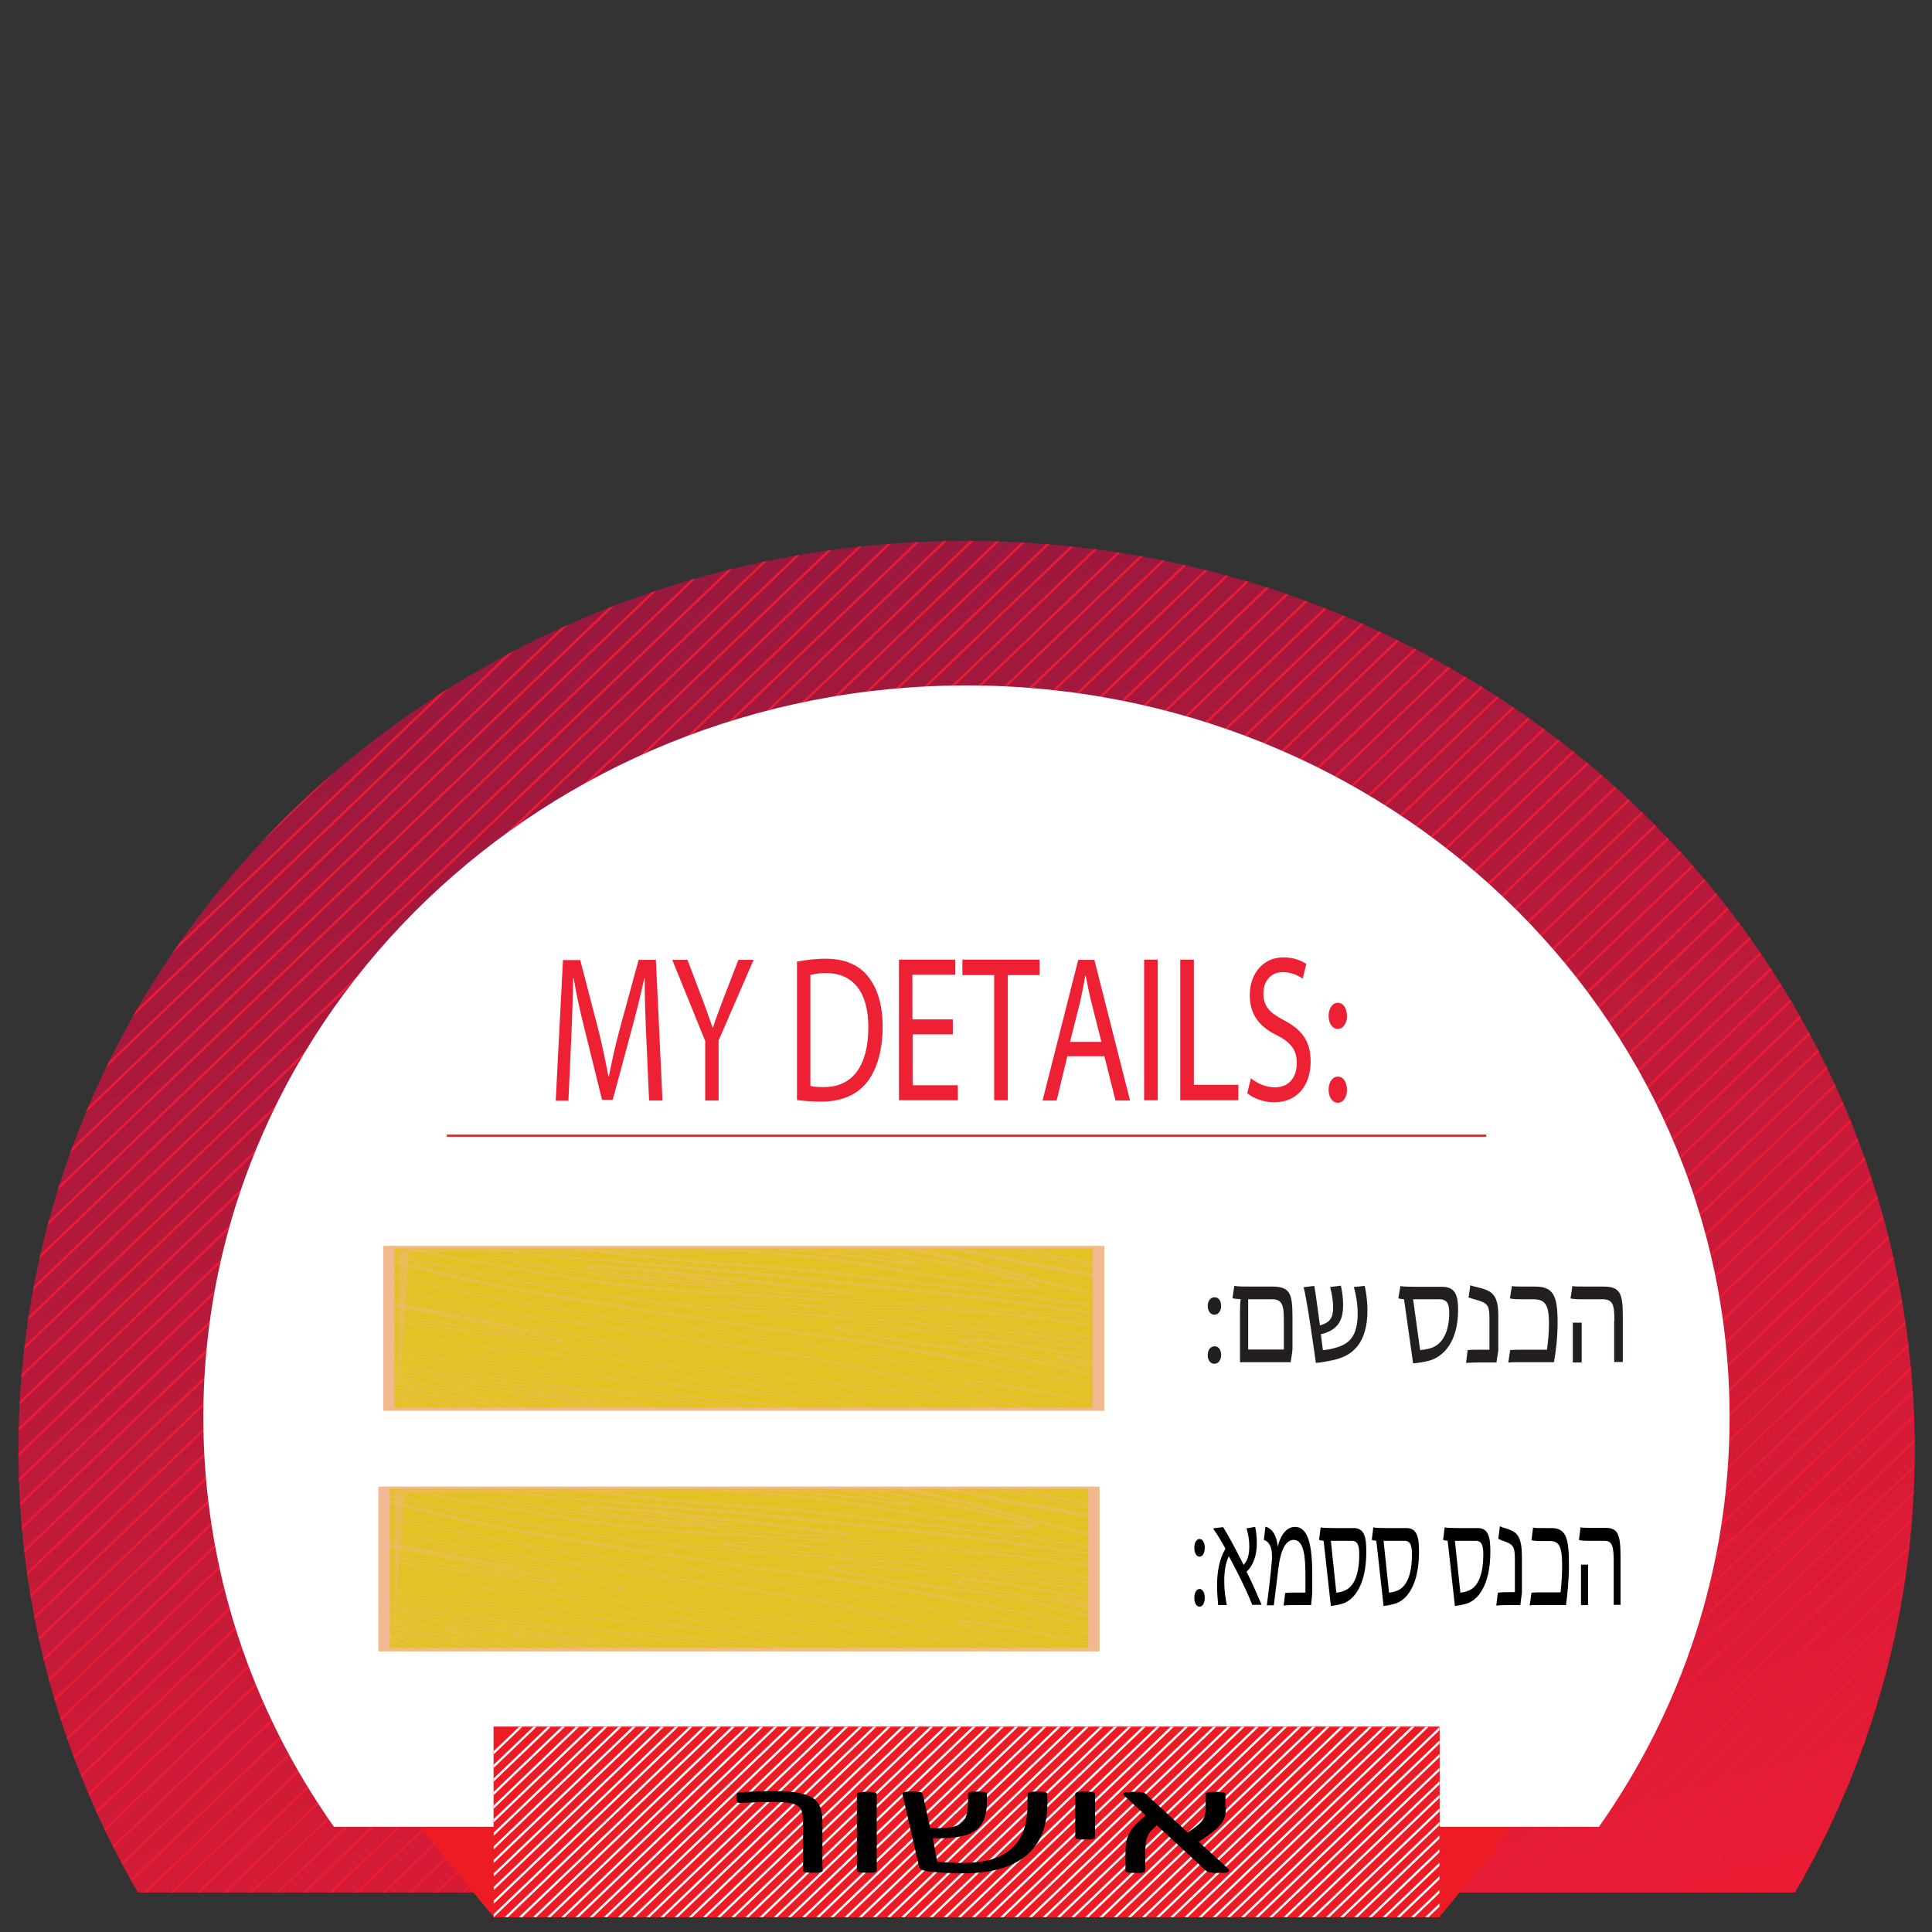 <?xml version="1.0" encoding="utf-8"?>
<!-- Generator: Adobe Illustrator 22.1.0, SVG Export Plug-In . SVG Version: 6.00 Build 0)  -->
<svg version="1.1" id="Layer_1" xmlns="http://www.w3.org/2000/svg" xmlns:xlink="http://www.w3.org/1999/xlink" x="0px" y="0px"
	 viewBox="0 0 850.4 850.4" style="enable-background:new 0 0 850.4 850.4;" xml:space="preserve">
<rect x="0" y="0" width="850.4" height="850.4" fill="#333333" stroke="none"/>
<style type="text/css">
	.st0{fill:url(#XMLID_2_);}
	.st1{clip-path:url(#SVGID_2_);}
	.st2{fill:none;stroke:#EB1C34;stroke-miterlimit:10;}
	.st3{fill:#FFFFFF;}
	.st4{fill:none;stroke:#C43735;stroke-miterlimit:10;}
	.st5{fill:#ED1C24;}
	.st6{clip-path:url(#SVGID_4_);}
	.st7{fill:#ED1C24;stroke:#FFFFFF;stroke-miterlimit:10;}
	.st8{fill:#EE2134;}
	.st9{fill:#E3C225;}
	.st10{fill:#F1B891;}
	.st11{opacity:0.4;}
	.st12{opacity:0.4;fill:#F1B891;}
	.st13{fill:#231F20;}
</style>
<linearGradient id="XMLID_2_" gradientUnits="userSpaceOnUse" x1="276.866" y1="726.527" x2="506.95" y2="-72.49" gradientTransform="matrix(1 0 0 -1 0 848.85)">
	<stop  offset="0" style="stop-color:#891740"/>
	<stop  offset="1" style="stop-color:#EB1C34"/>
</linearGradient>
<path id="XMLID_1530_" class="st0" d="M790.1,833c33.5-57.6,52.7-124,52.7-194.7c0-221-186.9-400.2-417.4-400.2
	C194.9,238.1,8.1,417.2,8.1,638.3c0,70.7,19.1,137,52.6,194.7H790.1z"/>
<g id="XMLID_168_">
	<g>
		<defs>
			<path id="SVGID_1_" d="M790.1,833c33.5-57.6,52.7-124,52.7-194.7c0-221-186.9-400.2-417.4-400.2C194.9,238.1,8.1,417.2,8.1,638.3
				c0,70.7,19.1,137,52.6,194.7H790.1z"/>
		</defs>
		<clipPath id="SVGID_2_">
			<use xlink:href="#SVGID_1_"  style="overflow:visible;"/>
		</clipPath>
		<g id="XMLID_174_" class="st1">
			<line id="XMLID_1529_" class="st2" x1="48.1" y1="210.6" x2="-668.9" y2="898.2"/>
			<line id="XMLID_1528_" class="st2" x1="59.8" y1="210.6" x2="-657.3" y2="898.2"/>
			<line id="XMLID_1527_" class="st2" x1="71.4" y1="210.6" x2="-645.6" y2="898.2"/>
			<line id="XMLID_1526_" class="st2" x1="83.1" y1="210.6" x2="-633.9" y2="898.2"/>
			<line id="XMLID_1525_" class="st2" x1="94.8" y1="210.6" x2="-622.3" y2="898.2"/>
			<line id="XMLID_1524_" class="st2" x1="106.4" y1="210.6" x2="-610.6" y2="898.2"/>
			<line id="XMLID_1523_" class="st2" x1="118.1" y1="210.6" x2="-598.9" y2="898.2"/>
			<line id="XMLID_1522_" class="st2" x1="129.8" y1="210.6" x2="-587.3" y2="898.2"/>
			<line id="XMLID_1521_" class="st2" x1="141.4" y1="210.6" x2="-575.6" y2="898.2"/>
			<line id="XMLID_1520_" class="st2" x1="153.1" y1="210.6" x2="-563.9" y2="898.2"/>
			<line id="XMLID_1519_" class="st2" x1="164.8" y1="210.6" x2="-552.3" y2="898.2"/>
			<line id="XMLID_1518_" class="st2" x1="176.4" y1="210.6" x2="-540.6" y2="898.2"/>
			<line id="XMLID_1517_" class="st2" x1="188.1" y1="210.6" x2="-529" y2="898.2"/>
			<line id="XMLID_1516_" class="st2" x1="199.8" y1="210.6" x2="-517.3" y2="898.2"/>
			<line id="XMLID_1515_" class="st2" x1="211.4" y1="210.6" x2="-505.6" y2="898.2"/>
			<line id="XMLID_1514_" class="st2" x1="223.1" y1="210.6" x2="-494" y2="898.2"/>
			<line id="XMLID_1513_" class="st2" x1="234.7" y1="210.6" x2="-482.3" y2="898.2"/>
			<line id="XMLID_1512_" class="st2" x1="246.4" y1="210.6" x2="-470.6" y2="898.2"/>
			<line id="XMLID_1511_" class="st2" x1="258.1" y1="210.6" x2="-459" y2="898.2"/>
			<line id="XMLID_1510_" class="st2" x1="269.7" y1="210.6" x2="-447.3" y2="898.2"/>
			<line id="XMLID_1509_" class="st2" x1="281.4" y1="210.6" x2="-435.6" y2="898.2"/>
			<line id="XMLID_1508_" class="st2" x1="293.1" y1="210.6" x2="-424" y2="898.2"/>
			<line id="XMLID_1507_" class="st2" x1="304.7" y1="210.6" x2="-412.3" y2="898.2"/>
			<line id="XMLID_1506_" class="st2" x1="316.4" y1="210.6" x2="-400.6" y2="898.2"/>
			<line id="XMLID_1505_" class="st2" x1="328.1" y1="210.6" x2="-389" y2="898.2"/>
			<line id="XMLID_1504_" class="st2" x1="339.7" y1="210.6" x2="-377.3" y2="898.2"/>
			<line id="XMLID_1503_" class="st2" x1="351.4" y1="210.6" x2="-365.7" y2="898.2"/>
			<line id="XMLID_1502_" class="st2" x1="363.1" y1="210.6" x2="-354" y2="898.2"/>
			<line id="XMLID_1501_" class="st2" x1="374.7" y1="210.6" x2="-342.3" y2="898.2"/>
			<line id="XMLID_1500_" class="st2" x1="386.4" y1="210.6" x2="-330.7" y2="898.2"/>
			<line id="XMLID_1499_" class="st2" x1="398" y1="210.6" x2="-319" y2="898.2"/>
			<line id="XMLID_1498_" class="st2" x1="409.7" y1="210.6" x2="-307.3" y2="898.2"/>
			<line id="XMLID_1497_" class="st2" x1="421.4" y1="210.6" x2="-295.7" y2="898.2"/>
			<line id="XMLID_1496_" class="st2" x1="433" y1="210.6" x2="-284" y2="898.2"/>
			<line id="XMLID_1495_" class="st2" x1="444.7" y1="210.6" x2="-272.3" y2="898.2"/>
			<line id="XMLID_1494_" class="st2" x1="456.4" y1="210.6" x2="-260.7" y2="898.2"/>
			<line id="XMLID_1493_" class="st2" x1="468" y1="210.6" x2="-249" y2="898.2"/>
			<line id="XMLID_1492_" class="st2" x1="479.7" y1="210.6" x2="-237.3" y2="898.2"/>
			<line id="XMLID_1491_" class="st2" x1="491.4" y1="210.6" x2="-225.7" y2="898.2"/>
			<line id="XMLID_1490_" class="st2" x1="608" y1="210.6" x2="-109" y2="898.2"/>
			<line id="XMLID_1489_" class="st2" x1="503" y1="210.6" x2="-214" y2="898.2"/>
			<line id="XMLID_1488_" class="st2" x1="514.7" y1="210.6" x2="-202.4" y2="898.2"/>
			<line id="XMLID_1487_" class="st2" x1="526.4" y1="210.6" x2="-190.7" y2="898.2"/>
			<line id="XMLID_1486_" class="st2" x1="538" y1="210.6" x2="-179" y2="898.2"/>
			<line id="XMLID_1485_" class="st2" x1="549.7" y1="210.6" x2="-167.4" y2="898.2"/>
			<line id="XMLID_1484_" class="st2" x1="561.3" y1="210.6" x2="-155.7" y2="898.2"/>
			<line id="XMLID_1483_" class="st2" x1="573" y1="210.6" x2="-144" y2="898.2"/>
			<line id="XMLID_1482_" class="st2" x1="584.7" y1="210.6" x2="-132.4" y2="898.2"/>
			<line id="XMLID_1481_" class="st2" x1="596.3" y1="210.6" x2="-120.7" y2="898.2"/>
			<line id="XMLID_1480_" class="st2" x1="724.6" y1="210.6" x2="7.6" y2="898.2"/>
			<line id="XMLID_1479_" class="st2" x1="619.7" y1="210.6" x2="-97.4" y2="898.2"/>
			<line id="XMLID_1417_" class="st2" x1="631.3" y1="210.6" x2="-85.7" y2="898.2"/>
			<line id="XMLID_1416_" class="st2" x1="643" y1="210.6" x2="-74.1" y2="898.2"/>
			<line id="XMLID_1415_" class="st2" x1="654.7" y1="210.6" x2="-62.4" y2="898.2"/>
			<line id="XMLID_1414_" class="st2" x1="666.3" y1="210.6" x2="-50.7" y2="898.2"/>
			<line id="XMLID_1413_" class="st2" x1="678" y1="210.6" x2="-39.1" y2="898.2"/>
			<line id="XMLID_1406_" class="st2" x1="689.6" y1="210.6" x2="-27.4" y2="898.2"/>
			<line id="XMLID_1325_" class="st2" x1="701.3" y1="210.6" x2="-15.7" y2="898.2"/>
			<line id="XMLID_1310_" class="st2" x1="713" y1="210.6" x2="-4.1" y2="898.2"/>
			<line id="XMLID_1240_" class="st2" x1="841.3" y1="210.6" x2="124.2" y2="898.2"/>
			<line id="XMLID_1226_" class="st2" x1="736.3" y1="210.6" x2="19.3" y2="898.2"/>
			<line id="XMLID_1155_" class="st2" x1="748" y1="210.6" x2="30.9" y2="898.2"/>
			<line id="XMLID_1154_" class="st2" x1="759.6" y1="210.6" x2="42.6" y2="898.2"/>
			<line id="XMLID_1152_" class="st2" x1="771.3" y1="210.6" x2="54.3" y2="898.2"/>
			<line id="XMLID_1142_" class="st2" x1="783" y1="210.6" x2="65.9" y2="898.2"/>
			<line id="XMLID_1141_" class="st2" x1="794.6" y1="210.6" x2="77.6" y2="898.2"/>
			<line id="XMLID_1139_" class="st2" x1="806.3" y1="210.6" x2="89.2" y2="898.2"/>
			<line id="XMLID_626_" class="st2" x1="818" y1="210.6" x2="100.9" y2="898.2"/>
			<line id="XMLID_624_" class="st2" x1="829.6" y1="210.6" x2="112.6" y2="898.2"/>
			<line id="XMLID_623_" class="st2" x1="852.9" y1="210.6" x2="135.9" y2="898.2"/>
			<line id="XMLID_622_" class="st2" x1="864.6" y1="210.6" x2="147.6" y2="898.2"/>
			<line id="XMLID_621_" class="st2" x1="876.3" y1="210.6" x2="159.2" y2="898.2"/>
			<line id="XMLID_620_" class="st2" x1="887.9" y1="210.6" x2="170.9" y2="898.2"/>
			<line id="XMLID_619_" class="st2" x1="899.6" y1="210.6" x2="182.6" y2="898.2"/>
			<line id="XMLID_618_" class="st2" x1="911.3" y1="210.6" x2="194.2" y2="898.2"/>
			<line id="XMLID_617_" class="st2" x1="922.9" y1="210.6" x2="205.9" y2="898.2"/>
			<line id="XMLID_616_" class="st2" x1="934.6" y1="210.6" x2="217.6" y2="898.2"/>
			<line id="XMLID_615_" class="st2" x1="946.3" y1="210.6" x2="229.2" y2="898.2"/>
			<line id="XMLID_614_" class="st2" x1="957.9" y1="210.6" x2="240.9" y2="898.2"/>
			<line id="XMLID_613_" class="st2" x1="969.6" y1="210.6" x2="252.5" y2="898.2"/>
			<line id="XMLID_612_" class="st2" x1="981.3" y1="210.6" x2="264.2" y2="898.2"/>
			<line id="XMLID_611_" class="st2" x1="992.9" y1="210.6" x2="275.9" y2="898.2"/>
			<line id="XMLID_610_" class="st2" x1="1004.6" y1="210.6" x2="287.5" y2="898.2"/>
			<line id="XMLID_609_" class="st2" x1="1016.2" y1="210.6" x2="299.2" y2="898.2"/>
			<line id="XMLID_608_" class="st2" x1="1027.9" y1="210.6" x2="310.9" y2="898.2"/>
			<line id="XMLID_607_" class="st2" x1="1039.6" y1="210.6" x2="322.5" y2="898.2"/>
			<line id="XMLID_606_" class="st2" x1="1051.2" y1="210.6" x2="334.2" y2="898.2"/>
			<line id="XMLID_605_" class="st2" x1="1062.9" y1="210.6" x2="345.9" y2="898.2"/>
			<line id="XMLID_604_" class="st2" x1="1074.6" y1="210.6" x2="357.5" y2="898.2"/>
			<line id="XMLID_603_" class="st2" x1="1086.2" y1="210.6" x2="369.2" y2="898.2"/>
			<line id="XMLID_602_" class="st2" x1="1097.9" y1="210.6" x2="380.9" y2="898.2"/>
			<line id="XMLID_601_" class="st2" x1="1109.6" y1="210.6" x2="392.5" y2="898.2"/>
			<line id="XMLID_600_" class="st2" x1="1121.2" y1="210.6" x2="404.2" y2="898.2"/>
			<line id="XMLID_599_" class="st2" x1="1132.9" y1="210.6" x2="415.8" y2="898.2"/>
			<line id="XMLID_598_" class="st2" x1="1144.6" y1="210.6" x2="427.5" y2="898.2"/>
			<line id="XMLID_597_" class="st2" x1="1156.2" y1="210.6" x2="439.2" y2="898.2"/>
			<line id="XMLID_596_" class="st2" x1="1167.9" y1="210.6" x2="450.8" y2="898.2"/>
			<line id="XMLID_595_" class="st2" x1="1179.5" y1="210.6" x2="462.5" y2="898.2"/>
			<line id="XMLID_594_" class="st2" x1="1191.2" y1="210.6" x2="474.2" y2="898.2"/>
			<line id="XMLID_593_" class="st2" x1="1202.9" y1="210.6" x2="485.8" y2="898.2"/>
			<line id="XMLID_592_" class="st2" x1="1214.5" y1="210.6" x2="497.5" y2="898.2"/>
			<line id="XMLID_591_" class="st2" x1="1226.2" y1="210.6" x2="509.2" y2="898.2"/>
			<line id="XMLID_590_" class="st2" x1="1237.9" y1="210.6" x2="520.8" y2="898.2"/>
			<line id="XMLID_589_" class="st2" x1="1249.5" y1="210.6" x2="532.5" y2="898.2"/>
			<line id="XMLID_588_" class="st2" x1="1261.2" y1="210.6" x2="544.2" y2="898.2"/>
			<line id="XMLID_587_" class="st2" x1="1272.9" y1="210.6" x2="555.8" y2="898.2"/>
			<line id="XMLID_586_" class="st2" x1="1284.5" y1="210.6" x2="567.5" y2="898.2"/>
			<line id="XMLID_585_" class="st2" x1="1296.2" y1="210.6" x2="579.1" y2="898.2"/>
			<line id="XMLID_584_" class="st2" x1="1412.8" y1="210.6" x2="695.8" y2="898.2"/>
			<line id="XMLID_583_" class="st2" x1="1307.9" y1="210.6" x2="590.8" y2="898.2"/>
			<line id="XMLID_582_" class="st2" x1="1319.5" y1="210.6" x2="602.5" y2="898.2"/>
			<line id="XMLID_581_" class="st2" x1="1331.2" y1="210.6" x2="614.1" y2="898.2"/>
			<line id="XMLID_580_" class="st2" x1="1342.8" y1="210.6" x2="625.8" y2="898.2"/>
			<line id="XMLID_579_" class="st2" x1="1354.5" y1="210.6" x2="637.5" y2="898.2"/>
			<line id="XMLID_578_" class="st2" x1="1366.2" y1="210.6" x2="649.1" y2="898.2"/>
			<line id="XMLID_577_" class="st2" x1="1377.8" y1="210.6" x2="660.8" y2="898.2"/>
			<line id="XMLID_576_" class="st2" x1="1389.5" y1="210.6" x2="672.5" y2="898.2"/>
			<line id="XMLID_575_" class="st2" x1="1401.2" y1="210.6" x2="684.1" y2="898.2"/>
			<line id="XMLID_574_" class="st2" x1="1529.5" y1="210.6" x2="812.4" y2="898.2"/>
			<line id="XMLID_573_" class="st2" x1="1424.5" y1="210.6" x2="707.5" y2="898.2"/>
			<line id="XMLID_567_" class="st2" x1="1436.2" y1="210.6" x2="719.1" y2="898.2"/>
			<line id="XMLID_557_" class="st2" x1="1447.8" y1="210.6" x2="730.8" y2="898.2"/>
			<line id="XMLID_556_" class="st2" x1="1459.5" y1="210.6" x2="742.4" y2="898.2"/>
			<line id="XMLID_550_" class="st2" x1="1471.2" y1="210.6" x2="754.1" y2="898.2"/>
			<line id="XMLID_548_" class="st2" x1="1482.8" y1="210.6" x2="765.8" y2="898.2"/>
			<line id="XMLID_547_" class="st2" x1="1494.5" y1="210.6" x2="777.4" y2="898.2"/>
			<line id="XMLID_546_" class="st2" x1="1506.1" y1="210.6" x2="789.1" y2="898.2"/>
			<line id="XMLID_541_" class="st2" x1="1517.8" y1="210.6" x2="800.8" y2="898.2"/>
			<line id="XMLID_196_" class="st2" x1="1646.1" y1="210.6" x2="929.1" y2="898.2"/>
			<line id="XMLID_195_" class="st2" x1="1541.1" y1="210.6" x2="824.1" y2="898.2"/>
			<line id="XMLID_194_" class="st2" x1="1552.8" y1="210.6" x2="835.8" y2="898.2"/>
			<line id="XMLID_193_" class="st2" x1="1564.5" y1="210.6" x2="847.4" y2="898.2"/>
			<line id="XMLID_192_" class="st2" x1="1576.1" y1="210.6" x2="859.1" y2="898.2"/>
			<line id="XMLID_185_" class="st2" x1="1587.8" y1="210.6" x2="870.7" y2="898.2"/>
			<line id="XMLID_178_" class="st2" x1="1599.5" y1="210.6" x2="882.4" y2="898.2"/>
			<line id="XMLID_177_" class="st2" x1="1611.1" y1="210.6" x2="894.1" y2="898.2"/>
			<line id="XMLID_176_" class="st2" x1="1622.8" y1="210.6" x2="905.7" y2="898.2"/>
			<line id="XMLID_175_" class="st2" x1="1634.4" y1="210.6" x2="917.4" y2="898.2"/>
		</g>
	</g>
</g>
<g>
	<path class="st3" d="M703.8,804.1c36.3-51.5,57.5-113.5,57.5-180.3c0-177.9-150.4-322.1-335.9-322.1S89.5,445.9,89.5,623.8
		c0,66.8,21.2,128.9,57.5,180.3H703.8z"/>
</g>
<line id="XMLID_532_" class="st4" x1="196.7" y1="499.9" x2="654.2" y2="499.9"/>
<g id="XMLID_293_">
	<g id="XMLID_381_">
		<polygon id="XMLID_383_" class="st5" points="184.9,804.4 217.3,843.8 425.4,843.8 425.4,804.4 		"/>
		<polygon id="XMLID_382_" class="st5" points="665.9,804.4 633.6,843.8 425.4,843.8 425.4,804.4 		"/>
	</g>
	<g id="XMLID_530_">
		<g>
			<g>
				<rect id="XMLID_1188_" x="217.3" y="760.1" class="st5" width="416.3" height="83.8"/>
				<polygon id="XMLID_1187_" class="st5" points="217.3,760.1 217.3,760.9 632.5,761.1 632.5,843.8 633.6,843.8 633.6,760.1 				
					"/>
				<g id="XMLID_1098_">
					<g>
						<defs>
							<rect id="SVGID_3_" x="217.3" y="760.1" width="416.3" height="83.8"/>
						</defs>
						<use xlink:href="#SVGID_3_"  style="overflow:visible;fill:#ED1C24;"/>
						<clipPath id="SVGID_4_">
							<use xlink:href="#SVGID_3_"  style="overflow:visible;"/>
						</clipPath>
						<g id="XMLID_1100_" class="st6">
							<line id="XMLID_1186_" class="st7" x1="333.5" y1="660.1" x2="-49.7" y2="1027.5"/>
							<line id="XMLID_1185_" class="st7" x1="339.7" y1="660.1" x2="-43.4" y2="1027.5"/>
							<line id="XMLID_1184_" class="st7" x1="346" y1="660.1" x2="-37.2" y2="1027.5"/>
							<line id="XMLID_1183_" class="st7" x1="352.2" y1="660.1" x2="-31" y2="1027.5"/>
							<line id="XMLID_1182_" class="st7" x1="358.4" y1="660.1" x2="-24.7" y2="1027.5"/>
							<line id="XMLID_1181_" class="st7" x1="364.7" y1="660.1" x2="-18.5" y2="1027.5"/>
							<line id="XMLID_1180_" class="st7" x1="370.9" y1="660.1" x2="-12.3" y2="1027.5"/>
							<line id="XMLID_1179_" class="st7" x1="377.1" y1="660.1" x2="-6" y2="1027.5"/>
							<line id="XMLID_1178_" class="st7" x1="383.4" y1="660.1" x2="0.2" y2="1027.5"/>
							<line id="XMLID_1177_" class="st7" x1="389.6" y1="660.1" x2="6.4" y2="1027.5"/>
							<line id="XMLID_1176_" class="st7" x1="395.8" y1="660.1" x2="12.7" y2="1027.5"/>
							<line id="XMLID_1175_" class="st7" x1="402.1" y1="660.1" x2="18.9" y2="1027.5"/>
							<line id="XMLID_1174_" class="st7" x1="408.3" y1="660.1" x2="25.1" y2="1027.5"/>
							<line id="XMLID_1173_" class="st7" x1="414.5" y1="660.1" x2="31.4" y2="1027.5"/>
							<line id="XMLID_1172_" class="st7" x1="420.8" y1="660.1" x2="37.6" y2="1027.5"/>
							<line id="XMLID_1171_" class="st7" x1="427" y1="660.1" x2="43.8" y2="1027.5"/>
							<line id="XMLID_1170_" class="st7" x1="433.2" y1="660.1" x2="50.1" y2="1027.5"/>
							<line id="XMLID_1169_" class="st7" x1="439.5" y1="660.1" x2="56.3" y2="1027.5"/>
							<line id="XMLID_1168_" class="st7" x1="445.7" y1="660.1" x2="62.5" y2="1027.5"/>
							<line id="XMLID_1167_" class="st7" x1="451.9" y1="660.1" x2="68.8" y2="1027.5"/>
							<line id="XMLID_1166_" class="st7" x1="458.2" y1="660.1" x2="75" y2="1027.5"/>
							<line id="XMLID_1165_" class="st7" x1="464.4" y1="660.1" x2="81.2" y2="1027.5"/>
							<line id="XMLID_1164_" class="st7" x1="470.6" y1="660.1" x2="87.5" y2="1027.5"/>
							<line id="XMLID_1163_" class="st7" x1="476.9" y1="660.1" x2="93.7" y2="1027.5"/>
							<line id="XMLID_1162_" class="st7" x1="483.1" y1="660.1" x2="99.9" y2="1027.5"/>
							<line id="XMLID_1161_" class="st7" x1="489.3" y1="660.1" x2="106.2" y2="1027.5"/>
							<line id="XMLID_1160_" class="st7" x1="495.6" y1="660.1" x2="112.4" y2="1027.5"/>
							<line id="XMLID_1159_" class="st7" x1="501.8" y1="660.1" x2="118.6" y2="1027.5"/>
							<line id="XMLID_1158_" class="st7" x1="508" y1="660.1" x2="124.9" y2="1027.5"/>
							<line id="XMLID_1157_" class="st7" x1="514.3" y1="660.1" x2="131.1" y2="1027.5"/>
							<line id="XMLID_1156_" class="st7" x1="520.5" y1="660.1" x2="137.3" y2="1027.5"/>
							<line id="XMLID_1153_" class="st7" x1="526.7" y1="660.1" x2="143.6" y2="1027.5"/>
							<line id="XMLID_1151_" class="st7" x1="533" y1="660.1" x2="149.8" y2="1027.5"/>
							<line id="XMLID_1150_" class="st7" x1="539.2" y1="660.1" x2="156" y2="1027.5"/>
							<line id="XMLID_1149_" class="st7" x1="545.4" y1="660.1" x2="162.3" y2="1027.5"/>
							<line id="XMLID_1148_" class="st7" x1="551.7" y1="660.1" x2="168.5" y2="1027.5"/>
							<line id="XMLID_1147_" class="st7" x1="557.9" y1="660.1" x2="174.7" y2="1027.5"/>
							<line id="XMLID_1146_" class="st7" x1="564.1" y1="660.1" x2="181" y2="1027.5"/>
							<line id="XMLID_1145_" class="st7" x1="570.4" y1="660.1" x2="187.2" y2="1027.5"/>
							<line id="XMLID_1144_" class="st7" x1="632.7" y1="660.1" x2="249.5" y2="1027.5"/>
							<line id="XMLID_1143_" class="st7" x1="576.6" y1="660.1" x2="193.4" y2="1027.5"/>
							<line id="XMLID_1140_" class="st7" x1="582.8" y1="660.1" x2="199.7" y2="1027.5"/>
							<line id="XMLID_1138_" class="st7" x1="589.1" y1="660.1" x2="205.9" y2="1027.5"/>
							<line id="XMLID_1137_" class="st7" x1="595.3" y1="660.1" x2="212.1" y2="1027.5"/>
							<line id="XMLID_1136_" class="st7" x1="601.5" y1="660.1" x2="218.4" y2="1027.5"/>
							<line id="XMLID_1135_" class="st7" x1="607.8" y1="660.1" x2="224.6" y2="1027.5"/>
							<line id="XMLID_1134_" class="st7" x1="614" y1="660.1" x2="230.8" y2="1027.5"/>
							<line id="XMLID_1133_" class="st7" x1="620.2" y1="660.1" x2="237.1" y2="1027.5"/>
							<line id="XMLID_1132_" class="st7" x1="626.5" y1="660.1" x2="243.3" y2="1027.5"/>
							<line id="XMLID_1131_" class="st7" x1="695" y1="660.1" x2="311.9" y2="1027.5"/>
							<line id="XMLID_1130_" class="st7" x1="638.9" y1="660.1" x2="255.8" y2="1027.5"/>
							<line id="XMLID_1129_" class="st7" x1="645.2" y1="660.1" x2="262" y2="1027.5"/>
							<line id="XMLID_1128_" class="st7" x1="651.4" y1="660.1" x2="268.2" y2="1027.5"/>
							<line id="XMLID_1127_" class="st7" x1="657.6" y1="660.1" x2="274.5" y2="1027.5"/>
							<line id="XMLID_1126_" class="st7" x1="663.9" y1="660.1" x2="280.7" y2="1027.5"/>
							<line id="XMLID_1125_" class="st7" x1="670.1" y1="660.1" x2="286.9" y2="1027.5"/>
							<line id="XMLID_1124_" class="st7" x1="676.3" y1="660.1" x2="293.2" y2="1027.5"/>
							<line id="XMLID_1123_" class="st7" x1="682.6" y1="660.1" x2="299.4" y2="1027.5"/>
							<line id="XMLID_1122_" class="st7" x1="688.8" y1="660.1" x2="305.6" y2="1027.5"/>
							<line id="XMLID_1121_" class="st7" x1="757.4" y1="660.1" x2="374.2" y2="1027.5"/>
							<line id="XMLID_1120_" class="st7" x1="701.3" y1="660.1" x2="318.1" y2="1027.5"/>
							<line id="XMLID_1119_" class="st7" x1="707.5" y1="660.1" x2="324.3" y2="1027.5"/>
							<line id="XMLID_1118_" class="st7" x1="713.7" y1="660.1" x2="330.6" y2="1027.5"/>
							<line id="XMLID_1117_" class="st7" x1="720" y1="660.1" x2="336.8" y2="1027.5"/>
							<line id="XMLID_1116_" class="st7" x1="726.2" y1="660.1" x2="343" y2="1027.5"/>
							<line id="XMLID_1115_" class="st7" x1="732.4" y1="660.1" x2="349.3" y2="1027.5"/>
							<line id="XMLID_1114_" class="st7" x1="738.7" y1="660.1" x2="355.5" y2="1027.5"/>
							<line id="XMLID_1113_" class="st7" x1="744.9" y1="660.1" x2="361.7" y2="1027.5"/>
							<line id="XMLID_1112_" class="st7" x1="751.1" y1="660.1" x2="367.9" y2="1027.5"/>
							<line id="XMLID_1111_" class="st7" x1="763.6" y1="660.1" x2="380.4" y2="1027.5"/>
							<line id="XMLID_1110_" class="st7" x1="769.8" y1="660.1" x2="386.6" y2="1027.5"/>
							<line id="XMLID_1109_" class="st7" x1="776.1" y1="660.1" x2="392.9" y2="1027.5"/>
							<line id="XMLID_1108_" class="st7" x1="782.3" y1="660.1" x2="399.1" y2="1027.5"/>
							<line id="XMLID_1107_" class="st7" x1="788.5" y1="660.1" x2="405.3" y2="1027.5"/>
							<line id="XMLID_1106_" class="st7" x1="794.8" y1="660.1" x2="411.6" y2="1027.5"/>
							<line id="XMLID_1105_" class="st7" x1="801" y1="660.1" x2="417.8" y2="1027.5"/>
							<line id="XMLID_1104_" class="st7" x1="807.2" y1="660.1" x2="424" y2="1027.5"/>
							<line id="XMLID_1103_" class="st7" x1="813.5" y1="660.1" x2="430.3" y2="1027.5"/>
							<line id="XMLID_1102_" class="st7" x1="819.7" y1="660.1" x2="436.5" y2="1027.5"/>
							<line id="XMLID_1101_" class="st7" x1="825.9" y1="660.1" x2="442.7" y2="1027.5"/>
						</g>
					</g>
				</g>
			</g>
		</g>
	</g>
</g>
<g>
	<path class="st8" d="M284.5,457.2c-0.4-8.5-0.8-19-0.7-26.6h-0.2c-1.6,7.2-3.6,15.5-5.9,23.8l-8,29.7H265l-7.3-29.5
		c-2.2-8.7-4-16.7-5.2-24h-0.2c-0.2,7.6-0.4,17.9-0.9,27.3l-1.2,26.6h-5.6l3.2-61.9h7.6l7.8,30c1.9,7.4,3.4,14.8,4.6,21.2h0.2
		c1.2-6.2,2.8-13.5,4.9-21.3l8.2-30h7.6l2.9,61.9h-5.9L284.5,457.2z"/>
	<path class="st8" d="M310.4,484.4v-26.2l-14.5-35.7h6.7l6.5,17.1c1.8,4.8,3.1,8.5,4.6,12.8h0.1c1.2-4,2.9-8.1,4.6-12.8l6.6-17.1
		h6.7L316.3,458v26.4H310.4z"/>
	<path class="st8" d="M350.7,423.3c3.7-0.7,8-1.3,12.7-1.3c8.5,0,14.6,2.7,18.6,7.7c4.1,5.1,6.5,12.3,6.5,22.2
		c0,10.1-2.3,18.3-6.6,24.1c-4.4,5.8-11.4,8.9-20.3,8.9c-4.2,0-7.8-0.3-10.8-0.7V423.3z M356.7,478c1.5,0.4,3.7,0.5,6,0.5
		c12.7,0,19.5-9.6,19.5-26.3c0.1-14.6-6.1-23.9-18.6-23.9c-3.1,0-5.4,0.5-6.9,0.8V478z"/>
	<path class="st8" d="M419.5,455.3h-17.8v22.4h19.9v6.6h-25.9v-61.9h24.8v6.6h-18.9v19.7h17.8V455.3z"/>
	<path class="st8" d="M437.6,429.2h-14v-6.8h34v6.8h-14v55.1h-6V429.2z"/>
	<path class="st8" d="M469.8,464.9l-4.7,19.5h-6.2l15.7-61.9h7.1l15.7,61.9H491l-4.9-19.5H469.8z M484.8,458.6l-4.5-17.8
		c-1-4-1.7-7.7-2.4-11.3h-0.2c-0.6,3.7-1.4,7.4-2.2,11.2l-4.5,17.9H484.8z"/>
	<path class="st8" d="M509.6,422.4v61.9h-6v-61.9H509.6z"/>
	<path class="st8" d="M519.5,422.4h6v55.1h19.6v6.8h-25.6V422.4z"/>
	<path class="st8" d="M550.6,474.6c2.7,2.2,6.5,4,10.6,4c6.1,0,9.6-4.3,9.6-10.6c0-5.8-2.5-9.1-8.7-12.3c-7.4-3.5-12-8.9-12-17.6
		c0-9.6,5.9-16.7,14.8-16.7c4.6,0,8.1,1.5,10.1,2.9l-1.6,6.5c-1.5-1.1-4.6-2.9-8.7-2.9c-6.3,0-8.6,5.1-8.6,9.3
		c0,5.8,2.8,8.6,9.1,11.9c7.8,4.1,11.7,9.1,11.7,18.2c0,9.6-5.2,17.9-16.1,17.9c-4.5,0-9.3-1.8-11.8-4L550.6,474.6z"/>
	<path class="st8" d="M584.8,447.2c0-3.4,1.7-5.8,4.1-5.8c2.4,0,3.9,2.4,4,5.8c0,3.1-1.6,5.7-4.1,5.7
		C586.5,452.9,584.8,450.4,584.8,447.2z M584.8,479.7c0-3.4,1.7-5.8,4.1-5.8c2.4,0,3.9,2.3,4,5.8c0,3.2-1.6,5.7-4.1,5.7
		C586.5,485.4,584.8,482.9,584.8,479.7z"/>
</g>
<g>
	<g>
		<rect x="168.7" y="548.5" class="st9" width="317.3" height="72.4"/>
		<path class="st10" d="M168.7,548.5v72.4H486v-72.4H168.7z M481,619.6H173.6v-70.1H481V619.6z"/>
		<g class="st11">
			<path class="st10" d="M178.4,618c1.3,0.6,2.9,1.2,4.5,1.8c0.5,0.2,1.2,0.4,1.8,0.6c0,0,0.2,0,0.5,0.1h0.8
				c-5.2-1.5-8.6-3.5-10.9-5.3c-1.4-1.1-2.8-2.2-3.3-3.4c-0.1-0.2-0.1-0.4-0.1-0.6c-0.1-0.9,2.6-0.3,4.1,0
				c5.7,1.3,11.1,2.8,16.7,4.1c6.1,1.5,12.6,3.1,16.5,5c0.2,0.1,0.8-0.1,0.8-0.2c-1.2-1-4.6-1.9-7.2-2.7c-3.7-1.1-7.8-2.2-12.1-3.2
				c-3.7-0.9-7.2-1.8-10.8-2.7c-1.6-0.4-4.9-1.5-7.7-1.2c-4.1,0.5-0.6,3.1,0.2,3.7C173.5,615.4,175.8,616.7,178.4,618z"/>
			<path class="st10" d="M181.9,617.4c2.3,1.1,5.5,2,8.7,3c0.1,0,0.1,0,0.2,0.1h1.5c-2.5-0.8-4.9-1.5-7-2.4
				c-2.3-0.9-4.1-1.9-5.7-2.8c-0.7-0.4-1.2-0.8-1.7-1.2c-0.3-0.3-1.3-0.9,0.8-0.5c3.5,0.7,5.9,1.7,8.7,2.5c2.7,0.8,5.3,1.6,7.9,2.4
				c2.1,0.7,4.3,1.3,6.4,2h0.8c-3.3-1.1-6.7-2.2-9.9-3.3c-2.8-1-5.8-1.9-8.7-2.8c-1-0.3-4.6-1.7-7.2-1.4c-1.5,0.2-1.1,0.6-0.8,0.9
				C177.4,615,179.3,616.2,181.9,617.4z"/>
			<path class="st10" d="M219.8,619.3c-7.8-1.7-14.4-3.7-22.3-5.4c-3.5-0.7-7.1-1.4-10.4-2.2c-3.7-0.9-6.7-2-10.1-2.9
				c-2.5-0.7-5-1.5-7.6-2.2v0.4c1.9,0.6,3.8,1.2,5.7,1.7c3.1,0.9,6.1,1.9,9.1,2.8c3.1,0.9,7.1,1.7,10.9,2.5c8.1,1.7,15,3.6,22.6,5.3
				c1.7,0.4,3.5,0.8,5.3,1.1h1.6C223.1,620,221.4,619.7,219.8,619.3z"/>
			<path class="st10" d="M223.2,617.8c-4.2-0.9-8.5-1.8-12-2.8c-3.6-1.1-7.3-2.1-11.1-3.1c-3.6-0.9-8-1.7-12-2.5
				c-4.6-1-8.6-2.1-12.8-3.1c-2-0.5-3.9-1-5.8-1.6v0.6c1.5,0.4,3.1,0.9,4.6,1.3c4.1,1.1,8.2,2.2,12.8,3.1c4.4,0.9,9,1.7,12.9,2.8
				c3.9,1,7.5,2.1,11.1,3.1c3.6,1,8.1,1.9,12.4,2.8c3.2,0.7,6.5,1.4,9.6,2.1h2.2C231.3,619.5,227.2,618.6,223.2,617.8z"/>
			<path class="st10" d="M270.1,616.5c-13.9-1.9-28.4-3.7-42.8-5.5c-13.5-1.7-27.8-3-41-4.8c-6.3-0.9-11.7-2-17-3.1v0.3
				c4.3,1,8.7,1.9,13.7,2.7c6,1,12.6,1.7,19.2,2.4c7.2,0.8,14.2,1.6,21.2,2.5c14.4,1.8,28.9,3.6,43.1,5.4c9.2,1.2,17.9,2.6,26.7,4
				h1.7C286.8,619.1,278.7,617.7,270.1,616.5z"/>
			<path class="st10" d="M205.2,612.1c3.9,0.8,7.2,1.7,10.9,2.6c6.9,1.5,14.8,2.8,21.7,4.4c2,0.4,3.9,0.9,5.8,1.4h1.1
				c-1-0.2-2-0.5-3.1-0.7c-6-1.5-12.7-2.7-19.3-4c-6.7-1.3-12.1-2.9-18.4-4.3c-1.4-0.3-2.7-0.6-4-1c-1.8-0.5-1.1-0.6,1.2-0.3
				c3.5,0.4,7.1,0.7,10.7,1.1c8,0.8,16.3,1.5,24.1,2.4c7.8,0.9,15.3,2,22.7,3c7.3,1.1,15,1.9,22.5,2.9c2.3,0.3,4.6,0.6,6.9,1h1.7
				c-3.2-0.5-6.6-1.1-10.1-1.5c-8.7-1.1-17-2.2-25.4-3.5c-8.2-1.2-16.7-2.2-25.7-3.1c-8.4-0.8-16.7-1.7-25.2-2.5
				c-2.3-0.2-7.6-0.6-5.4,0.5C199.1,611,202.9,611.6,205.2,612.1z"/>
			<path class="st10" d="M237.8,617c4.6,0.9,9,2,13.4,3c0.5,0.1,1,0.2,1.6,0.4h1.7c-3.6-0.9-7.2-1.7-10.9-2.5
				c-3.7-0.8-7.4-1.6-11.3-2.4c-1-0.2-6.3-1.2-2.7-1.2c2.6,0,6.3,0.4,8.6,0.6c9.3,1,17.1,2.6,25.6,3.8c3.8,0.6,7.5,1.1,11.2,1.7h2
				c-5.6-0.9-11.6-1.7-17.2-2.6c-9.1-1.4-18.1-3.4-29.5-3.9c-1.1,0-4,0.2-3.7,0.5C227.5,615.5,234.7,616.4,237.8,617z"/>
			<path class="st10" d="M251.8,618.7c2.9,0.6,6.3,1.1,9.4,1.7h1.6c-1.4-0.3-2.9-0.6-4.3-0.9c-2.2-0.4-4.5-0.8-6.6-1.2
				c-0.3,0-2.9-0.7-1.5-0.5c1.1,0.1,2.1,0.4,2.9,0.5c3.7,0.8,8.2,1.4,12.5,2h2.6c-0.5-0.1-1.1-0.2-1.6-0.3
				c-3.9-0.6-7.7-1.2-11.6-1.9c-1.4-0.2-3.4-0.9-5.3-0.8C246.6,617.7,251.1,618.6,251.8,618.7z"/>
			<path class="st10" d="M352.4,619.7c-22-2.8-44.7-5-68.8-6.6c-12.1-0.8-23.8-1.7-35.3-3c-10.8-1.2-21.3-2.5-32.1-3.7
				c-10.9-1.2-22.2-2.1-32.5-3.6c-5.3-0.8-9.9-1.7-14.3-2.7v0.3c3.8,0.9,7.8,1.8,12.2,2.5c9.9,1.7,21.4,2.4,32,3.7
				c5.1,0.6,10.5,1.1,15.6,1.8c5.4,0.7,10.9,1.4,16.5,2c10.9,1.2,22.2,2.2,33.8,2.9c24.7,1.6,47.8,3.8,70.3,6.6
				c1.7,0.2,3.3,0.4,5,0.6h3.2C356.2,620.2,354.3,619.9,352.4,619.7z"/>
			<path class="st10" d="M323.4,619.1c-7.9-1-16.1-1.9-23.5-3c-3.4-0.5-7.1-0.9-10.9-1.1c-4.6-0.4-9-0.8-13.6-1.2
				c-9.8-0.8-20.2-1.4-29.1-2.7c-3.3-0.5-7.3-0.7-10.9-1c-4.3-0.4-8.6-0.8-12.7-1.2c-8.3-0.9-16.3-1.8-24.4-2.8
				c-8.3-1-16.1-2.3-23.9-3.5c-1.7-0.3-3.4-0.5-5.1-0.8v0.3c1,0.2,2,0.4,3.1,0.5c8.1,1.3,16.4,2.6,25.1,3.7c7.5,1,15.3,1.9,23.2,2.7
				c3.2,0.3,6.4,0.7,9.7,1c4.9,0.4,10.5,0.8,15,1.4c7.8,1,16.1,1.6,24.5,2.4c9.7,0.8,20.2,1.4,29.1,2.6c8.2,1.1,16.6,2.1,25,3.1
				c2.7,0.3,5.4,0.7,8.1,1h1.8C330.5,620,327,619.5,323.4,619.1z"/>
			<path class="st10" d="M383.6,619.7c-10.3-1.7-20.9-3.3-31.9-4.7c-22.1-2.9-46.5-4.8-69.6-7.2c-10.8-1.1-21.9-2-32.9-3
				c-12.4-1.1-24.2-2.5-35.6-4.1c-10-1.4-21-2.5-30.6-4.1c-4.8-0.8-9.2-1.7-13.6-2.6v0.3c3.8,0.8,7.6,1.6,11.6,2.4
				c9.5,1.7,21.1,2.9,31.5,4.3c10.5,1.5,21.4,2.7,32.7,3.9c11.8,1.2,24.1,2.1,35.8,3.3c23.2,2.4,47.4,4.4,69.8,7.1
				c10.7,1.3,20.9,2.8,30.8,4.4c1.4,0.2,2.9,0.5,4.3,0.7h2C386.5,620.2,385,620,383.6,619.7z"/>
			<path class="st10" d="M242.6,606.8c-1.5-0.5-4.7-0.6-7-0.8c-4.7-0.4-9-1-13.4-1.5c-4.2-0.5-8.2-1.1-12.4-1.6
				c-4.2-0.5-8.3-1-12.2-1.6c-7.6-1.2-14.6-2.6-21.8-3.8c-2.3-0.4-4.4-0.8-6.4-1.3v0.2c1.5,0.4,3,0.7,4.7,1
				c6.6,1.3,13.4,2.5,20.4,3.7c6.8,1.2,14.6,1.8,21.8,2.9c6.6,0.9,13.7,1.8,21.1,2.4c1.5,0.1,3,0.2,4.3,0.4c-1,0.1-2,0-3,0
				c-0.9,0-1.7-0.1-2.6-0.1c-4.2-0.2-8.3-0.5-12.4-0.8c-9-0.6-17.6-1.3-25.8-2.4c-3.6-0.5-7.1-1-10.5-1.6c-3.3-0.5-6.9-1-10-1.6
				c-2.7-0.5-5.3-1.1-7.9-1.6v0.3c8.5,1.7,17.9,3.2,27.9,4.6c6.7,0.9,14.1,1.6,21.5,2.1c4.1,0.3,8.2,0.6,12.3,0.8
				c3.5,0.2,7.5,0.5,11.2,0.5C242.4,606.9,242.7,606.8,242.6,606.8z"/>
			<path class="st10" d="M369.9,614.1c-11.2-1.5-22.4-3.2-34.4-4.3c-12.3-1.2-24.3-2.5-36.5-3.7c-12.2-1.2-24.5-2.3-36.9-3.5
				c-12.5-1.1-25.3-2-37.7-3.2c-12.2-1.1-23.7-2.5-33.8-4.4c-7.1-1.3-14.2-2.7-21-4.2v0.2c3.7,0.8,7.5,1.6,11.2,2.3
				c9.3,2,18.8,3.7,30.3,5c11.4,1.3,23.3,2.2,35.2,3.2c13.4,1.1,26.5,2.3,39.5,3.6c12.4,1.2,24.6,2.5,36.9,3.7
				c5.8,0.6,11.8,1.1,17.5,1.7c6.2,0.7,12,1.5,17.9,2.3c11.1,1.5,22.1,3.1,33.3,4.6c6.5,0.9,12.7,1.8,18.9,2.8h1.8
				C398.1,618.2,384.3,616.1,369.9,614.1z"/>
			<path class="st10" d="M427.7,613.8c-8.3-2-16.3-4.1-24.4-6.2c-8.8-2.2-18.1-4.3-27.4-6.4c-9-2.1-18.6-3.9-29.2-5.6
				c-11.1-1.7-22.8-3.2-33.6-4.9c-21.8-3.6-45.1-6.8-68.2-9.9c-9.6-1.3-19.1-2.7-28.1-4.1c-8.8-1.4-16.8-3.2-24.5-4.9
				c-7.7-1.7-15.1-3.6-22.2-5.4c-0.2-0.1-0.4-0.1-0.6-0.2v0.4c8.6,2.2,17,4.4,26.3,6.5c9.4,2.1,19.4,4,30.4,5.6
				c11.1,1.7,22.7,3.2,34.1,4.8c11.5,1.6,22.9,3.2,34.2,4.9c11.4,1.7,22.1,3.6,33.6,5.2c11,1.6,22,3.1,32.1,5
				c10.2,1.9,19.3,4.1,28.5,6.2c22.7,5.1,42.5,11,66.9,15.7h2.5C447.3,618.4,437.3,616.1,427.7,613.8z"/>
			<path class="st10" d="M276.3,593.2c-1.9-1.1-6.3-2-9.9-2.8c-4.8-1.1-9.5-2.2-14.3-3.3c-9.3-2.1-18.4-4.3-28.4-6.2
				c-10-1.9-19.1-4.1-29.8-5.8c-8.2-1.3-16.7-2.6-24.4-4.1v0.2c2.1,0.4,4.1,0.8,6.4,1.2c9.7,1.7,19.8,3.2,29.1,5.1
				c19.5,3.8,37.6,8,55.8,12.1c4.4,1,9,2,12.7,3.1c6.5,2.1-10.1,1.4-13.5,1.2c-12.2-0.5-23.6-1.8-34-3.3c-5.3-0.8-10.4-1.7-15.7-2.5
				c-5.2-0.8-11.1-1.4-16.6-2.1c-5.6-0.7-11.3-1.3-16.7-2.1c-2.5-0.3-5-0.7-7.5-1.1v0.2c2.4,0.3,4.8,0.7,7.1,1
				c5.8,0.9,12.1,1.5,18.1,2.2c5.5,0.7,11.2,1.4,16.4,2.2c5.7,0.9,11.1,1.8,16.8,2.7c10,1.5,21.3,2.6,33,3.1
				C263.3,594.4,279.2,595,276.3,593.2z"/>
			<path class="st10" d="M421.1,616.3c-20.2-3.8-45.2-6.3-68.3-9c-12.1-1.4-24.3-2.7-36.7-3.9c-12.6-1.3-24.7-2.7-37-4.1
				c-12-1.3-24.6-2.4-36.8-3.7c-11.3-1.2-23-2-33.8-3.4c-14.4-1.8-27.2-4.2-39-6.8v0.2c13.3,3,27.8,5.7,44.5,7.7
				c10.9,1.3,23,2.2,34.2,3.3c12.3,1.3,25,2.4,37.2,3.8c24.4,2.8,49.3,5.2,73.6,8c23.5,2.7,47,5.3,67.3,9.2
				c4.7,0.9,9.4,1.8,14.1,2.7h1.8C435.2,619,428.2,617.7,421.1,616.3z"/>
			<path class="st10" d="M433.6,605.2c-22.4-3.4-43-7.2-64.5-10.9c-10.7-1.8-21.7-3.5-32.8-5.2c-11.4-1.7-22.6-3.5-34.7-5
				c-11.7-1.5-23.4-2.9-34.7-4.6c-10.9-1.6-20.9-3.4-31.3-5.2c-17.5-3-33.4-6.3-49.6-9.6c-5.7-1.2-11.3-2.3-16.7-3.5v0.4
				c7.7,1.8,16,3.4,24.1,5.1c19.2,4.1,39.5,7.8,60.8,11.3c21.8,3.6,46.5,6.1,68.6,9.5c11.1,1.7,22.5,3.3,33.5,5.1
				c11,1.7,21.5,3.6,32,5.5c17.7,3.1,35.9,6.1,54.8,8.8c14.5,2.1,28.7,4.3,41.6,6.9v-0.4C469.2,610.4,451.1,607.9,433.6,605.2z"/>
			<path class="st10" d="M442.4,613.9c6.3,1.4,13.2,2.7,19.9,4c4.2,0.8,8.2,1.7,12.2,2.5h0.5c-8.7-1.9-17.6-3.7-26.3-5.5
				c-5.5-1.2-10.8-2.5-15.5-3.8c-2.4-0.7-4.9-1.4-7.1-2.1c-1.3-0.4-2-0.9,1.3-0.7c2,0.1,3.9,0.3,5.8,0.5c6.3,0.8,10.9,2,16.6,2.9
				c5.9,1,11.6,2,17.3,3c5.5,1,11.5,1.9,17.2,2.8c0.2,0,0.4,0.1,0.7,0.1v-0.4c-0.3-0.1-0.7-0.1-1-0.2c-6.7-1.2-13.4-2.3-19.9-3.6
				c-6.5-1.2-13.5-2.3-20-3.6c-3-0.6-6.2-1-9.5-1.5c-2-0.3-6.2-0.7-8.5-0.6c-4.3,0.1-3.3,1-1.3,1.6C430,611,436.1,612.5,442.4,613.9
				z"/>
			<path class="st10" d="M471,607.1c-14.8-2.5-29.1-5.3-42.7-8.2c-14.2-3-29.5-5.9-45.6-8.4c-16.9-2.6-34.9-4.7-52.2-7.1
				c-33.2-4.7-64.3-9.9-95.9-15.1c-16.2-2.7-30.4-6-43.9-9.3c-7.7-1.9-14.9-3.8-21.3-5.8v1.1c15.6,5.2,37.2,9.7,58.1,13.7
				c15.5,2.9,32.5,5.6,49.1,8.1c16.4,2.5,32.8,5,49.5,7.4c17.1,2.5,34.9,4.7,52,7.2c16.6,2.4,30.8,5.5,46,8.3
				c14.4,2.7,28.3,5.5,43.3,8.1c5.7,1,11.6,1.9,17.6,2.8v-0.5C480.2,608.7,475.6,607.9,471,607.1z"/>
			<path class="st10" d="M216,583.3c-7.9-2-16.4-3.9-24.9-5.7c-6.6-1.4-14-2.7-21.7-3.8v0.9c0.4,0.1,0.7,0.1,0.9,0.1
				c6.6,1,12.9,2.1,18.9,3.3c12.7,2.5,24.7,5.2,36.7,7.8c3,0.7,5.9,1.6,0.2,0.7c-2.8-0.5-6.5-0.9-9.6-1.3c-7.2-0.9-14.2-2-21-3.1
				c-8.7-1.4-17.4-2.9-26.2-4.3v0.5c7.4,1.2,14.8,2.5,22.4,3.7c6.9,1.1,14,2.1,21.1,3.1c5.3,0.7,11.6,1.9,17.7,2.3
				c0.3,0,0.7-0.1,0.6-0.2C229.3,585.8,220.7,584.5,216,583.3z"/>
			<path class="st10" d="M241.9,588.1c-4-1-8-2-11.9-3.1c-7.2-2-15.3-3.8-23.7-5.5c-11.8-2.4-24.2-4.5-36.9-6.6v0.9
				c8.7,1.4,17.7,2.8,25.8,4.4c14.9,3,28.3,5.9,41.4,9.3c2.6,0.7,5.4,1.3,8,1.9c1,0.9-0.5,1-4.3,0.3c-2.3-0.3-4.5-0.7-6.7-1
				c-7.7-1-16-1.8-23.9-2.8c-13.3-1.6-27.4-3.2-40.3-5.1v0.4c12.4,1.9,26.1,3.5,39,5.1c8.7,1.1,17.8,1.9,26.4,3.1
				c3.5,0.5,8.4,1.7,12.7,1c0.4-0.1,0.8-0.2,0.7-0.3C247.2,589.2,244.4,588.7,241.9,588.1z"/>
			<path class="st10" d="M413.2,582.9c-31-3-63.8-4.7-95.5-7.2c-33-2.6-62.9-7.3-90.2-12.2c-13.4-2.4-26.4-5.1-38.8-7.9
				c-7.4-1.6-13.7-3.4-19.4-5.2v0.8c3.5,1.2,7.2,2.3,11.6,3.3c11.9,2.9,25.4,5.3,38.1,8c12.9,2.7,28.2,4.9,42.6,7.2
				c13.4,2.1,27.6,4.1,42.9,5.5c33,3,68,4.6,101.1,7.6c27.3,2.5,53.6,5.5,79.2,8.8v-0.6C461.8,588,437.8,585.3,413.2,582.9z"/>
			<path class="st10" d="M484.8,605.7c-10.7-2.2-20.2-4.8-30.2-7.2c-18.8-4.5-45.5-6.5-67.2-10.1c-5.4-0.9-10.7-1.9-14.8-3.1
				c-3.2-0.9-4.8-1.8,1.8-1.7c3.2,0,6.3,0.2,9.3,0.4c12.3,0.9,24.5,1.9,36.9,2.8c13.9,1,26.9,2.2,39,4.1c8.6,1.3,16.7,2.9,25.1,4.3
				v-0.6c-8.7-1.5-17-3.1-26-4.5c-13-2-28-3.2-43-4.2c-13-0.9-26.5-2.5-40-2.8c-3.5-0.1-13.6,0.4-8.2,1.8c10.5,2.7,22,4.7,35.5,6.6
				c13.7,1.9,28.2,3.3,41.2,5.5c6.5,1.1,11.9,2.7,17.3,4c5.7,1.4,11.7,2.8,17.5,4.2c1.8,0.4,3.7,0.9,5.7,1.3V605.7z"/>
			<path class="st10" d="M484.8,602.8c-7.3-1.7-14.6-3.4-23.2-4.8c-7.3-1.2-13.9-2.6-20.9-3.9c-5.9-1.1-13.5-2.2-16.8-3.9
				c-1.5-0.7,12.9,0.5,12.9,0.5c4.2,0.5,8,1.2,11.8,1.8c7.4,1.2,15.4,2.3,22.9,3.5c4.6,0.7,9,1.5,13.3,2.3v-0.7
				c-5.3-1-11-2-16.9-2.9c-9-1.4-18-2.8-27.1-4.2c-4.4-0.7-12.6-1.8-17.7-1c-7.8,1.3,20,5.6,23.1,6.2c8.3,1.6,17.3,2.9,25.2,4.6
				c4.5,1,8.9,1.9,13.4,2.9V602.8z"/>
			<path class="st10" d="M484.8,601.5c-6-1.3-12.8-2.6-17.6-4.1c3.8,0.3,7.5,1.3,10.2,1.8c2.5,0.4,4.9,0.9,7.4,1.3v-0.4
				c-2.7-0.5-5.5-1.1-8.2-1.6c-3.2-0.6-6.4-1.7-11.1-1.6c-0.5,0-1.5,0.3-1.2,0.4c4.6,1.7,12.1,3.1,18.4,4.5c0.7,0.2,1.4,0.3,2.1,0.5
				V601.5z"/>
			<path class="st10" d="M414.2,574.8c-32.7-2.2-66.1-3.7-98.7-6c-16.3-1.1-32.2-2.5-47.2-4.4c-13.7-1.8-26.5-3.9-39.2-6
				c-17.9-3-36.5-6.2-52.4-9.9h-2.6c14.5,3.6,31.7,6.7,48.5,9.6c12.7,2.1,25.2,4.3,38.6,6.2c13.8,2,28.3,3.3,43.6,4.5
				c32.5,2.5,66.3,3.7,99.3,5.8c16,1,32.2,2,48.1,3.1c11.2,0.8,22.1,1.9,32.6,3.1v-0.4c-7.4-0.9-15-1.6-22.8-2.3
				C446.5,576.6,430.2,575.8,414.2,574.8z"/>
			<path class="st10" d="M484.8,588.6c-22.7-3-46.2-5.8-69.9-8.3c-29.3-3.1-64.1-2.4-92.4-6.3c-3.4-0.5,5.2-0.5,5.5-0.5
				c1.8,0,3.6,0,5.5,0c8.6,0.1,16.8,1.2,25.2,1.5c16.8,0.7,34,0.5,50.7,1.2c7.7,0.3,15.4,1.2,22.8,1.8c9.6,0.8,18.9,1.7,27.9,2.8
				c7.9,1,15.6,2,23.7,2.9c0.4,0,0.8,0.1,1.2,0.1v-0.6c-2.4-0.3-4.8-0.6-7.2-0.9c-9-1.1-17.5-2.3-26.6-3.3
				c-7.5-0.8-15.5-1.5-23.4-2.1c-9.5-0.7-17.7-1.5-27.9-1.5c-19.6-0.1-38.5-0.6-57.1-2c-4.2-0.3-19.2-1.1-23.1,0.1
				c-3.7,1.1,21.4,2.7,23.8,2.9c17.8,1.4,35.9,1.7,53.9,2.8c19,1.1,37.8,3.8,55,5.9c10.9,1.3,21.7,2.7,32.5,4.1V588.6z"/>
			<path class="st10" d="M462,574.8c-12.2-1.8-24.4-3.5-37.4-5c-26.2-3-53.4-5.6-79.8-8.5c-25.3-2.8-52.9-4.5-79-6.8
				c-14.5-1.3-29.2-2.3-43-4c-4.7-0.6-9.2-1.3-13.5-2h-2.1c14.3,2.5,30.3,4.3,48.3,5.8c13.7,1.1,26.8,2.6,40.6,3.7
				c14.6,1.1,29.5,2.3,43.5,3.8c26.6,2.8,53.3,5.6,79.9,8.5c13.1,1.4,25.5,3.1,37.7,4.8c9,1.3,18.3,2.4,27.6,3.4v-0.7
				c-1.5-0.2-3-0.3-4.5-0.5C474,576.5,468,575.6,462,574.8z"/>
			<path class="st10" d="M375.9,569.4c-3.3-1.3-14.4-2-20-2.7c-10.2-1.3-20-2.8-30.4-4c-9.9-1.1-20.2-2-30.1-3.2
				c-8.7-1-18.2-1.7-27.7-2.2c-4.2-0.2-7.4-0.7-10,0.3c-2.5,0.9,5.8,2.1,8,2.4c16.1,2.7,37.4,4.6,56.8,5.6c0.7,0,1.5-0.3,1.4-0.4
				c-0.7-0.8-10.5-1.7-13.3-2.2c-4.4-0.7-9.2-1.2-13.9-1.7c-3.5-0.4-8.1-0.4-11.3-0.9c-0.5-0.1-1.8,0.3-1.2,0.4
				c2.1,0.3,4.6,0.4,7,0.5c4.4,0.2,9.4,1,13.4,1.5c3.6,0.4,6.7,1,10.2,1.5c1.3,0.2,3.8,0.4,5.6,0.7c-14.4-0.9-28.8-2.2-41.7-3.8
				c-5.3-0.7-10.6-1.4-15.4-2.2c-2.5-0.3-2.9-0.8-1.1-1.4c1.4,0.1,2.8,0.2,4.2,0.4c3.5,0.3,7,0.7,10.7,0.9
				c7.6,0.4,14.6,1.3,21.5,2.1c7.2,0.8,14.8,1.4,22.2,2.2c14.5,1.5,27.7,3.6,42.2,5.1c3.3,0.3,15.4,1.6,5.5,1.5
				c-7.8,0-14.9-0.4-22.4-0.9c-16.3-1-31.7-2.9-47.2-4.4c-29.2-2.9-56.7-6.3-80.6-11.1c-0.3-0.1-0.9,0.1-0.7,0.2
				c23.6,5,50.4,8.5,79.7,11.3c14.7,1.4,29.2,3.1,44.5,4.2c8.5,0.6,25.2,2,33.6,0.7C375.5,569.6,376.1,569.5,375.9,569.4z"/>
			<path class="st10" d="M439.7,568.7c-22.5-2.9-45.4-5.8-68.9-8.3c-10.8-1.2-21.8-2.2-33-3.1c-12.4-1-25.1-1.7-37.1-3
				c-11.2-1.2-22.6-2.3-33.7-3.5c-6.3-0.7-12.2-1.5-18.1-2.4h-3.5c5.6,0.9,11.1,1.8,17.1,2.6c11.6,1.5,24,2.7,36,4
				c10,1.1,20.7,1.8,31.3,2.6c14.4,1,28.5,2.2,42.1,3.7c24.4,2.6,48.3,5.6,71.7,8.6c12.4,1.6,24.6,3.4,36.8,5.1
				c1.4,0.2,2.9,0.4,4.4,0.6V575c-3.9-0.5-7.6-1.1-11.4-1.7C462.3,571.7,451.1,570.2,439.7,568.7z"/>
			<path class="st10" d="M464.8,564.9c-11.3-2.9-21.8-5.9-32.8-8.8c-10.5-2.8-22.7-5.1-34-7.7h-6.2c1.6,0.3,3.1,0.7,4.7,1
				c11.6,2.6,24.1,5.1,35,7.9c11.2,2.9,21.9,5.9,33.4,8.7c5.9,1.4,12.5,3.1,19.9,4.4v-0.7C477.4,568.3,470.8,566.4,464.8,564.9z"/>
			<path class="st10" d="M440.7,560.7c-18-4.6-41.2-7.9-60.6-12.2h-2.6c15.8,3.7,34.3,6.8,51.3,10.3c9,1.9,16.6,4,24.2,6.2
				c6.7,1.9-8.9,0.4-11.7,0.2c-7.8-0.8-15.1-1.7-22.2-2.8c-11.5-1.7-22-3.6-32.7-5.5c-11.7-2.1-24.3-3.6-37.9-4.9
				c-12.3-1.2-25.9-1.8-38.6-2.8c-2.7-0.2-5.3-0.4-7.9-0.6h-6.9c3.5,0.3,7.1,0.6,10.6,0.9c16.3,1.3,33.2,2.2,48.9,3.9
				c30.9,3.2,53.5,9.3,84.9,12.4c2.9,0.3,16.2,1.8,17.7,0.4c0.7-0.6-1-1.1-2.5-1.6C450.6,563.1,445.5,561.9,440.7,560.7z"/>
			<path class="st10" d="M394.2,553.8c-7-1.4-13.5-3-20.4-4.4c-1.5-0.3-3-0.6-4.6-1h-4c2.4,0.5,4.7,0.9,7,1.4
				c6.2,1.3,12.4,2.5,18.4,3.8c2.5,0.5,5.1,1.1,7.5,1.7c0.7,0.2,5.6,1,1.2,0.5c-6.4-0.7-11.9-1.6-17.9-2.5c-6.7-1-14.1-1.6-21.4-2.3
				c-8.3-0.8-16.9-1.7-25.3-2.5h-4.4c10.2,1.2,20.8,2.2,31,3.3c8.2,0.8,16,1.6,23.4,2.8c5.3,0.8,11.6,1.8,18,2.2
				c0.5,0,1.3-0.2,1.3-0.3C403.3,555.4,397.3,554.4,394.2,553.8z"/>
			<path class="st10" d="M445.8,554.1c-9-1.7-17.9-3.5-26.9-5.2c-0.8-0.1-1.6-0.3-2.4-0.4h-4.1c0.1,0,0.2,0,0.3,0.1
				c8.6,1.8,17.2,3.7,26,5.5c8.6,1.8,17.7,3.4,26.7,5.1c6.2,1.2,12.8,2.1,19.4,3.1V561c-3.9-0.7-8-1.3-11.9-2
				C463.7,557.5,454.5,555.8,445.8,554.1z"/>
			<path class="st10" d="M465.3,552.6c-5.9-1.2-11.5-2.5-17-3.8c-0.5-0.1-1.1-0.3-1.8-0.4h-2.4c5.7,1.4,11.4,2.8,17.5,4.1
				c7.4,1.6,15.4,3.1,23.3,4.6v-0.8c-0.6-0.1-1.1-0.2-1.7-0.3C477.4,554.8,471.1,553.8,465.3,552.6z"/>
			<path class="st10" d="M444.7,550c-2.1-0.5-4.1-1-6.1-1.5h-1.6c1.5,0.4,3,0.8,4.6,1.2c6.3,1.6,13,3.1,19.9,4.5
				c7.1,1.5,14.8,3.2,23.2,4.6v-0.6c-7.8-1.3-15-2.9-22-4.3C456.5,552.6,450.6,551.3,444.7,550z"/>
			<path class="st10" d="M473.3,548.4c3.7,0.7,7.5,1.4,11.5,2v-0.8c-2.5-0.4-5-0.8-7.4-1.2H473.3z"/>
		</g>
	</g>
	<polygon class="st12" points="175.7,610.7 175.7,550 474.5,550 180,551.1 	"/>
</g>
<g>
	<g>
		<rect x="166.6" y="654.4" class="st9" width="317.3" height="72.4"/>
		<path class="st10" d="M166.6,654.4v72.4h317.3v-72.4H166.6z M479,725.4H171.6v-70.1H479V725.4z"/>
		<g class="st11">
			<path class="st10" d="M176.4,723.8c1.3,0.6,2.9,1.2,4.5,1.8c0.5,0.2,1.2,0.4,1.8,0.6c0,0,0.2,0,0.5,0.1h0.8
				c-5.2-1.5-8.6-3.5-10.9-5.3c-1.4-1.1-2.8-2.2-3.3-3.4c-0.1-0.2-0.1-0.4-0.1-0.6c-0.1-0.9,2.6-0.3,4.1,0
				c5.7,1.3,11.1,2.8,16.7,4.1c6.1,1.5,12.6,3.1,16.5,5c0.2,0.1,0.8-0.1,0.8-0.2c-1.2-1-4.6-1.9-7.2-2.7c-3.7-1.1-7.8-2.2-12.1-3.2
				c-3.7-0.9-7.2-1.8-10.8-2.7c-1.6-0.4-4.9-1.5-7.7-1.2c-4.1,0.5-0.6,3.1,0.2,3.7C171.5,721.2,173.7,722.6,176.4,723.8z"/>
			<path class="st10" d="M179.8,723.2c2.3,1.1,5.5,2,8.7,3c0.1,0,0.1,0,0.2,0.1h1.5c-2.5-0.8-4.9-1.5-7-2.4
				c-2.3-0.9-4.1-1.9-5.7-2.8c-0.7-0.4-1.2-0.8-1.7-1.2c-0.3-0.3-1.3-0.9,0.8-0.5c3.5,0.7,5.9,1.7,8.7,2.5c2.7,0.8,5.3,1.6,7.9,2.4
				c2.1,0.7,4.3,1.3,6.4,2h0.8c-3.3-1.1-6.7-2.2-9.9-3.3c-2.8-1-5.8-1.9-8.7-2.8c-1-0.3-4.6-1.7-7.2-1.4c-1.5,0.2-1.1,0.6-0.8,0.9
				C175.3,720.9,177.3,722.1,179.8,723.2z"/>
			<path class="st10" d="M217.7,725.2c-7.8-1.7-14.4-3.7-22.3-5.4c-3.5-0.7-7.1-1.4-10.4-2.2c-3.7-0.9-6.7-2-10.1-2.9
				c-2.5-0.7-5-1.5-7.6-2.2v0.4c1.9,0.6,3.8,1.2,5.7,1.7c3.1,0.9,6.1,1.9,9.1,2.8c3.1,0.9,7.1,1.7,10.9,2.5c8.1,1.7,15,3.6,22.6,5.3
				c1.7,0.4,3.5,0.8,5.3,1.1h1.6C221,725.9,219.4,725.5,217.7,725.2z"/>
			<path class="st10" d="M221.1,723.6c-4.2-0.9-8.5-1.8-12-2.8c-3.6-1.1-7.3-2.1-11.1-3.1c-3.6-0.9-8-1.7-12-2.5
				c-4.6-1-8.6-2.1-12.8-3.1c-2-0.5-3.9-1-5.8-1.6v0.6c1.5,0.4,3.1,0.9,4.6,1.3c4.1,1.1,8.2,2.2,12.8,3.1c4.4,0.9,9,1.7,12.9,2.8
				c3.9,1,7.5,2.1,11.1,3.1c3.6,1,8.1,1.9,12.4,2.8c3.2,0.7,6.5,1.4,9.6,2.1h2.2C229.2,725.4,225.2,724.5,221.1,723.6z"/>
			<path class="st10" d="M268.1,722.4c-13.9-1.9-28.4-3.7-42.8-5.5c-13.5-1.7-27.8-3-41-4.8c-6.3-0.9-11.7-2-17-3.1v0.3
				c4.3,1,8.7,1.9,13.7,2.7c6,1,12.6,1.7,19.2,2.4c7.2,0.8,14.2,1.6,21.2,2.5c14.4,1.8,28.9,3.6,43.1,5.4c9.2,1.2,17.9,2.6,26.7,4
				h1.7C284.7,724.9,276.6,723.6,268.1,722.4z"/>
			<path class="st10" d="M203.2,717.9c3.9,0.8,7.2,1.7,10.9,2.6c6.9,1.5,14.8,2.8,21.7,4.4c2,0.4,3.9,0.9,5.8,1.4h1.1
				c-1-0.2-2-0.5-3.1-0.7c-6-1.5-12.7-2.7-19.3-4c-6.7-1.3-12.1-2.9-18.4-4.3c-1.4-0.3-2.7-0.6-4-1c-1.8-0.5-1.1-0.6,1.2-0.3
				c3.5,0.4,7.1,0.7,10.7,1.1c8,0.8,16.3,1.5,24.1,2.4c7.8,0.9,15.3,2,22.7,3c7.3,1.1,15,1.9,22.5,2.9c2.3,0.3,4.6,0.6,6.9,1h1.7
				c-3.2-0.5-6.6-1.1-10.1-1.5c-8.7-1.1-17-2.2-25.4-3.5c-8.2-1.2-16.7-2.2-25.7-3.1c-8.4-0.8-16.7-1.7-25.2-2.5
				c-2.3-0.2-7.6-0.6-5.4,0.5C197.1,716.8,200.9,717.5,203.2,717.9z"/>
			<path class="st10" d="M235.8,722.9c4.6,0.9,9,2,13.4,3c0.5,0.1,1,0.2,1.6,0.4h1.7c-3.6-0.9-7.2-1.7-10.9-2.5
				c-3.7-0.8-7.4-1.6-11.3-2.4c-1-0.2-6.3-1.2-2.7-1.2c2.6,0,6.3,0.4,8.6,0.6c9.3,1,17.1,2.6,25.6,3.8c3.8,0.6,7.5,1.1,11.2,1.7h2
				c-5.6-0.9-11.6-1.7-17.2-2.6c-9.1-1.4-18.1-3.4-29.5-3.9c-1.1,0-4,0.2-3.7,0.5C225.5,721.4,232.7,722.2,235.8,722.9z"/>
			<path class="st10" d="M249.8,724.6c2.9,0.6,6.3,1.1,9.4,1.7h1.6c-1.4-0.3-2.9-0.6-4.3-0.9c-2.2-0.4-4.5-0.8-6.6-1.2
				c-0.3,0-2.9-0.7-1.5-0.5c1.1,0.1,2.1,0.4,2.9,0.5c3.7,0.8,8.2,1.4,12.5,2h2.6c-0.5-0.1-1.1-0.2-1.6-0.3
				c-3.9-0.6-7.7-1.2-11.6-1.9c-1.4-0.2-3.4-0.9-5.3-0.8C244.6,723.5,249,724.4,249.8,724.6z"/>
			<path class="st10" d="M350.3,725.5c-22-2.8-44.7-5-68.8-6.6c-12.1-0.8-23.8-1.7-35.3-3c-10.8-1.2-21.3-2.5-32.1-3.7
				c-10.9-1.2-22.2-2.1-32.5-3.6c-5.3-0.8-9.9-1.7-14.3-2.7v0.3c3.8,0.9,7.8,1.8,12.2,2.5c9.9,1.7,21.4,2.4,32,3.7
				c5.1,0.6,10.5,1.1,15.6,1.8c5.4,0.7,10.9,1.4,16.5,2c10.9,1.2,22.2,2.2,33.8,2.9c24.7,1.6,47.8,3.8,70.3,6.6
				c1.7,0.2,3.3,0.4,5,0.6h3.2C354.1,726,352.2,725.8,350.3,725.5z"/>
			<path class="st10" d="M321.3,724.9c-7.9-1-16.1-1.9-23.5-3c-3.4-0.5-7.1-0.9-10.9-1.1c-4.6-0.4-9-0.8-13.6-1.2
				c-9.8-0.8-20.2-1.4-29.1-2.7c-3.3-0.5-7.3-0.7-10.9-1c-4.3-0.4-8.6-0.8-12.7-1.2c-8.3-0.9-16.3-1.8-24.4-2.8
				c-8.3-1-16.1-2.3-23.9-3.5c-1.7-0.3-3.4-0.5-5.1-0.8v0.3c1,0.2,2,0.4,3.1,0.5c8.1,1.3,16.4,2.6,25.1,3.7c7.5,1,15.3,1.9,23.2,2.7
				c3.2,0.3,6.4,0.7,9.7,1c4.9,0.4,10.5,0.8,15,1.4c7.8,1,16.1,1.6,24.5,2.4c9.7,0.8,20.2,1.4,29.1,2.6c8.2,1.1,16.6,2.1,25,3.1
				c2.7,0.3,5.4,0.7,8.1,1h1.8C328.4,725.8,324.9,725.4,321.3,724.9z"/>
			<path class="st10" d="M381.5,725.6c-10.3-1.7-20.9-3.3-31.9-4.7c-22.1-2.9-46.5-4.8-69.6-7.2c-10.8-1.1-21.9-2-32.9-3
				c-12.4-1.1-24.2-2.5-35.6-4.1c-10-1.4-21-2.5-30.6-4.1c-4.8-0.8-9.2-1.7-13.6-2.6v0.3c3.8,0.8,7.6,1.6,11.6,2.4
				c9.5,1.7,21.1,2.9,31.5,4.3c10.5,1.5,21.4,2.7,32.7,3.9c11.8,1.2,24.1,2.1,35.8,3.3c23.2,2.4,47.4,4.4,69.8,7.1
				c10.7,1.3,20.9,2.8,30.8,4.4c1.4,0.2,2.9,0.5,4.3,0.7h2C384.4,726,383,725.8,381.5,725.6z"/>
			<path class="st10" d="M240.5,712.7c-1.5-0.5-4.7-0.6-7-0.8c-4.7-0.4-9-1-13.4-1.5c-4.2-0.5-8.2-1.1-12.4-1.6
				c-4.2-0.5-8.3-1-12.2-1.6c-7.6-1.2-14.6-2.6-21.8-3.8c-2.3-0.4-4.4-0.8-6.4-1.3v0.2c1.5,0.4,3,0.7,4.7,1
				c6.6,1.3,13.4,2.5,20.4,3.7c6.8,1.2,14.6,1.8,21.8,2.9c6.6,0.9,13.7,1.8,21.1,2.4c1.5,0.1,3,0.2,4.3,0.4c-1,0.1-2,0-3,0
				c-0.9,0-1.7-0.1-2.6-0.1c-4.2-0.2-8.3-0.5-12.4-0.8c-9-0.6-17.6-1.3-25.8-2.4c-3.6-0.5-7.1-1-10.5-1.6c-3.3-0.5-6.9-1-10-1.6
				c-2.7-0.5-5.3-1.1-7.9-1.6v0.3c8.5,1.7,17.9,3.2,27.9,4.6c6.7,0.9,14.1,1.6,21.5,2.1c4.1,0.3,8.2,0.6,12.3,0.8
				c3.5,0.2,7.5,0.5,11.2,0.5C240.4,712.8,240.6,712.7,240.5,712.7z"/>
			<path class="st10" d="M367.8,720c-11.2-1.5-22.4-3.2-34.4-4.3c-12.3-1.2-24.3-2.5-36.5-3.7c-12.2-1.2-24.5-2.3-36.9-3.5
				c-12.5-1.1-25.3-2-37.7-3.2c-12.2-1.1-23.7-2.5-33.8-4.4c-7.1-1.3-14.2-2.7-21-4.2v0.2c3.7,0.8,7.5,1.6,11.2,2.3
				c9.3,2,18.8,3.7,30.3,5c11.4,1.3,23.3,2.2,35.2,3.2c13.4,1.1,26.5,2.3,39.5,3.6c12.4,1.2,24.6,2.5,36.9,3.7
				c5.8,0.6,11.8,1.1,17.5,1.7c6.2,0.7,12,1.5,17.9,2.3c11.1,1.5,22.1,3.1,33.3,4.6c6.5,0.9,12.7,1.8,18.9,2.8h1.8
				C396,724.1,382.2,721.9,367.8,720z"/>
			<path class="st10" d="M425.6,719.7c-8.3-2-16.3-4.1-24.4-6.2c-8.8-2.2-18.1-4.3-27.4-6.4c-9-2.1-18.6-3.9-29.2-5.6
				c-11.1-1.7-22.8-3.2-33.6-4.9c-21.8-3.6-45.1-6.8-68.2-9.9c-9.6-1.3-19.1-2.7-28.1-4.1c-8.8-1.4-16.8-3.2-24.5-4.9
				c-7.7-1.7-15.1-3.6-22.2-5.4c-0.2-0.1-0.4-0.1-0.6-0.2v0.4c8.6,2.2,17,4.4,26.3,6.5c9.4,2.1,19.4,4,30.4,5.6
				c11.1,1.7,22.7,3.2,34.1,4.8c11.5,1.6,22.9,3.2,34.2,4.9c11.4,1.7,22.1,3.6,33.6,5.2c11,1.6,22,3.1,32.1,5
				c10.2,1.9,19.3,4.1,28.5,6.2c22.7,5.1,42.5,11,66.9,15.7h2.5C445.2,724.2,435.2,722,425.6,719.7z"/>
			<path class="st10" d="M274.2,699.1c-1.9-1.1-6.3-2-9.9-2.8c-4.8-1.1-9.5-2.2-14.3-3.3c-9.3-2.1-18.4-4.3-28.4-6.2
				c-10-1.9-19.1-4.1-29.8-5.8c-8.2-1.3-16.7-2.6-24.4-4.1v0.2c2.1,0.4,4.1,0.8,6.4,1.2c9.7,1.7,19.8,3.2,29.1,5.1
				c19.5,3.8,37.6,8,55.8,12.1c4.4,1,9,2,12.7,3.1c6.5,2.1-10.1,1.4-13.5,1.2c-12.2-0.5-23.6-1.8-34-3.3c-5.3-0.8-10.4-1.7-15.7-2.5
				c-5.2-0.8-11.1-1.4-16.6-2.1c-5.6-0.7-11.3-1.3-16.7-2.1c-2.5-0.3-5-0.7-7.5-1.1v0.2c2.4,0.3,4.8,0.7,7.1,1
				c5.8,0.9,12.1,1.5,18.1,2.2c5.5,0.7,11.2,1.4,16.4,2.2c5.7,0.9,11.1,1.8,16.8,2.7c10,1.5,21.3,2.6,33,3.1
				C261.3,700.2,277.2,700.8,274.2,699.1z"/>
			<path class="st10" d="M419,722.2c-20.2-3.8-45.2-6.3-68.3-9c-12.1-1.4-24.3-2.7-36.7-3.9c-12.6-1.3-24.7-2.7-37-4.1
				c-12-1.3-24.6-2.4-36.8-3.7c-11.3-1.2-23-2-33.8-3.4c-14.4-1.8-27.2-4.2-39-6.8v0.2c13.3,3,27.8,5.7,44.5,7.7
				c10.9,1.3,23,2.2,34.2,3.3c12.3,1.3,25,2.4,37.2,3.8c24.4,2.8,49.3,5.2,73.6,8c23.5,2.7,47,5.3,67.3,9.2
				c4.7,0.9,9.4,1.8,14.1,2.7h1.8C433.1,724.9,426.1,723.5,419,722.2z"/>
			<path class="st10" d="M431.5,711.1c-22.4-3.4-43-7.2-64.5-10.9c-10.7-1.8-21.7-3.5-32.8-5.2c-11.4-1.7-22.6-3.5-34.7-5
				c-11.7-1.5-23.4-2.9-34.7-4.6c-10.9-1.6-20.9-3.4-31.3-5.2c-17.5-3-33.4-6.3-49.6-9.6c-5.7-1.2-11.3-2.3-16.7-3.5v0.4
				c7.7,1.8,16,3.4,24.1,5.1c19.2,4.1,39.5,7.8,60.8,11.3c21.8,3.6,46.5,6.1,68.6,9.5c11.1,1.7,22.5,3.3,33.5,5.1
				c11,1.7,21.5,3.6,32,5.5c17.7,3.1,35.9,6.1,54.8,8.8c14.5,2.1,28.7,4.3,41.6,6.9v-0.4C467.1,716.2,449,713.7,431.5,711.1z"/>
			<path class="st10" d="M440.3,719.8c6.3,1.4,13.2,2.7,19.9,4c4.2,0.8,8.2,1.7,12.2,2.5h0.5c-8.7-1.9-17.6-3.7-26.3-5.5
				c-5.5-1.2-10.8-2.5-15.5-3.8c-2.4-0.7-4.9-1.4-7.1-2.1c-1.3-0.4-2-0.9,1.3-0.7c2,0.1,3.9,0.3,5.8,0.5c6.3,0.8,10.9,2,16.6,2.9
				c5.9,1,11.6,2,17.3,3c5.5,1,11.5,1.9,17.2,2.8c0.2,0,0.4,0.1,0.7,0.1v-0.4c-0.3-0.1-0.7-0.1-1-0.2c-6.7-1.2-13.4-2.3-19.9-3.6
				c-6.5-1.2-13.5-2.3-20-3.6c-3-0.6-6.2-1-9.5-1.5c-2-0.3-6.2-0.7-8.5-0.6c-4.3,0.1-3.3,1-1.3,1.6
				C427.9,716.8,434,718.4,440.3,719.8z"/>
			<path class="st10" d="M468.9,712.9c-14.8-2.5-29.1-5.3-42.7-8.2c-14.2-3-29.5-5.9-45.6-8.4c-16.9-2.6-34.9-4.7-52.2-7.1
				c-33.2-4.7-64.3-9.9-95.9-15.1c-16.2-2.7-30.4-6-43.9-9.3c-7.7-1.9-14.9-3.8-21.3-5.8v1.1c15.6,5.2,37.2,9.7,58.1,13.7
				c15.5,2.9,32.5,5.6,49.1,8.1c16.4,2.5,32.8,5,49.5,7.4c17.1,2.5,34.9,4.7,52,7.2c16.6,2.4,30.8,5.5,46,8.3
				c14.4,2.7,28.3,5.5,43.3,8.1c5.7,1,11.6,1.9,17.6,2.8v-0.5C478.1,714.5,473.5,713.7,468.9,712.9z"/>
			<path class="st10" d="M214,689.2c-7.9-2-16.4-3.9-24.9-5.7c-6.6-1.4-14-2.7-21.7-3.8v0.9c0.4,0.1,0.7,0.1,0.9,0.1
				c6.6,1,12.9,2.1,18.9,3.3c12.7,2.5,24.7,5.2,36.7,7.8c3,0.7,5.9,1.6,0.2,0.7c-2.8-0.5-6.5-0.9-9.6-1.3c-7.2-0.9-14.2-2-21-3.1
				c-8.7-1.4-17.4-2.9-26.2-4.3v0.5c7.4,1.2,14.8,2.5,22.4,3.7c6.9,1.1,14,2.1,21.1,3.1c5.3,0.7,11.6,1.9,17.7,2.3
				c0.3,0,0.7-0.1,0.6-0.2C227.2,691.7,218.6,690.4,214,689.2z"/>
			<path class="st10" d="M239.9,693.9c-4-1-8-2-11.9-3.1c-7.2-2-15.3-3.8-23.7-5.5c-11.8-2.4-24.2-4.5-36.9-6.6v0.9
				c8.7,1.4,17.7,2.8,25.8,4.4c14.9,3,28.3,5.9,41.4,9.3c2.6,0.7,5.4,1.3,8,1.9c1,0.9-0.5,1-4.3,0.3c-2.3-0.3-4.5-0.7-6.7-1
				c-7.7-1-16-1.8-23.9-2.8c-13.3-1.6-27.4-3.2-40.3-5.1v0.4c12.4,1.9,26.1,3.5,39,5.1c8.7,1.1,17.8,1.9,26.4,3.1
				c3.5,0.5,8.4,1.7,12.7,1c0.4-0.1,0.8-0.2,0.7-0.3C245.1,695.1,242.3,694.5,239.9,693.9z"/>
			<path class="st10" d="M411.2,688.8c-31-3-63.8-4.7-95.5-7.2c-33-2.6-62.9-7.3-90.2-12.2c-13.4-2.4-26.4-5.1-38.8-7.9
				c-7.4-1.6-13.7-3.4-19.4-5.2v0.8c3.5,1.2,7.2,2.3,11.6,3.3c11.9,2.9,25.4,5.3,38.1,8c12.9,2.7,28.2,4.9,42.6,7.2
				c13.4,2.1,27.6,4.1,42.9,5.5c33,3,68,4.6,101.1,7.6c27.3,2.5,53.6,5.5,79.2,8.8V697C459.7,693.9,435.8,691.2,411.2,688.8z"/>
			<path class="st10" d="M482.8,711.6c-10.7-2.2-20.2-4.8-30.2-7.2c-18.8-4.5-45.5-6.5-67.2-10.1c-5.4-0.9-10.7-1.9-14.8-3.1
				c-3.2-0.9-4.8-1.8,1.8-1.7c3.2,0,6.3,0.2,9.3,0.4c12.3,0.9,24.5,1.9,36.9,2.8c13.9,1,26.9,2.2,39,4.1c8.6,1.3,16.7,2.9,25.1,4.3
				v-0.6c-8.7-1.5-17-3.1-26-4.5c-13-2-28-3.2-43-4.2c-13-0.9-26.5-2.5-40-2.8c-3.5-0.1-13.6,0.4-8.2,1.8c10.5,2.7,22,4.7,35.5,6.6
				c13.7,1.9,28.2,3.3,41.2,5.5c6.5,1.1,11.9,2.7,17.3,4c5.7,1.4,11.7,2.8,17.5,4.2c1.8,0.4,3.7,0.9,5.7,1.3V711.6z"/>
			<path class="st10" d="M482.8,708.6c-7.3-1.7-14.6-3.4-23.2-4.8c-7.3-1.2-13.9-2.6-20.9-3.9c-5.9-1.1-13.5-2.2-16.8-3.9
				c-1.5-0.7,12.9,0.5,12.9,0.5c4.2,0.5,8,1.2,11.8,1.8c7.4,1.2,15.4,2.3,22.9,3.5c4.6,0.7,9,1.5,13.3,2.3v-0.7
				c-5.3-1-11-2-16.9-2.9c-9-1.4-18-2.8-27.1-4.2c-4.4-0.7-12.6-1.8-17.7-1c-7.8,1.3,20,5.6,23.1,6.2c8.3,1.6,17.3,2.9,25.2,4.6
				c4.5,1,8.9,1.9,13.4,2.9V708.6z"/>
			<path class="st10" d="M482.8,707.4c-6-1.3-12.8-2.6-17.6-4.1c3.8,0.3,7.5,1.3,10.2,1.8c2.5,0.4,4.9,0.9,7.4,1.3V706
				c-2.7-0.5-5.5-1.1-8.2-1.6c-3.2-0.6-6.4-1.7-11.1-1.6c-0.5,0-1.5,0.3-1.2,0.4c4.6,1.7,12.1,3.1,18.4,4.5c0.7,0.2,1.4,0.3,2.1,0.5
				V707.4z"/>
			<path class="st10" d="M412.2,680.6c-32.7-2.2-66.1-3.7-98.7-6c-16.3-1.1-32.2-2.5-47.2-4.4c-13.7-1.8-26.5-3.9-39.2-6
				c-17.9-3-36.5-6.2-52.4-9.9h-2.6c14.5,3.6,31.7,6.7,48.5,9.6c12.7,2.1,25.2,4.3,38.6,6.2c13.8,2,28.3,3.3,43.6,4.5
				c32.5,2.5,66.3,3.7,99.3,5.8c16,1,32.2,2,48.1,3.1c11.2,0.8,22.1,1.9,32.6,3.1v-0.4c-7.4-0.9-15-1.6-22.8-2.3
				C444.5,682.5,428.1,681.7,412.2,680.6z"/>
			<path class="st10" d="M482.8,694.5c-22.7-3-46.2-5.8-69.9-8.3c-29.3-3.1-64.1-2.4-92.4-6.3c-3.4-0.5,5.2-0.5,5.5-0.5
				c1.8,0,3.6,0,5.5,0c8.6,0.1,16.8,1.2,25.2,1.5c16.8,0.7,34,0.5,50.7,1.2c7.7,0.3,15.4,1.2,22.8,1.8c9.6,0.8,18.9,1.7,27.9,2.8
				c7.9,1,15.6,2,23.7,2.9c0.4,0,0.8,0.1,1.2,0.1v-0.6c-2.4-0.3-4.8-0.6-7.2-0.9c-9-1.1-17.5-2.3-26.6-3.3
				c-7.5-0.8-15.5-1.5-23.4-2.1c-9.5-0.7-17.7-1.5-27.9-1.5c-19.6-0.1-38.5-0.6-57.1-2c-4.2-0.3-19.2-1.1-23.1,0.1
				c-3.7,1.1,21.4,2.7,23.8,2.9c17.8,1.4,35.9,1.7,53.9,2.8c19,1.1,37.8,3.8,55,5.9c10.9,1.3,21.7,2.7,32.5,4.1V694.5z"/>
			<path class="st10" d="M459.9,680.6c-12.2-1.8-24.4-3.5-37.4-5c-26.2-3-53.4-5.6-79.8-8.5c-25.3-2.8-52.9-4.5-79-6.8
				c-14.5-1.3-29.2-2.3-43-4c-4.7-0.6-9.2-1.3-13.5-2h-2.1c14.3,2.5,30.3,4.3,48.3,5.8c13.7,1.1,26.8,2.6,40.6,3.7
				c14.6,1.1,29.5,2.3,43.5,3.8c26.6,2.8,53.3,5.6,79.9,8.5c13.1,1.4,25.5,3.1,37.7,4.8c9,1.3,18.3,2.4,27.6,3.4v-0.7
				c-1.5-0.2-3-0.3-4.5-0.5C471.9,682.4,465.9,681.5,459.9,680.6z"/>
			<path class="st10" d="M373.8,675.3c-3.3-1.3-14.4-2-20-2.7c-10.2-1.3-20-2.8-30.4-4c-9.9-1.1-20.2-2-30.1-3.2
				c-8.7-1-18.2-1.7-27.7-2.2c-4.2-0.2-7.4-0.7-10,0.3c-2.5,0.9,5.8,2.1,8,2.4c16.1,2.7,37.4,4.6,56.8,5.6c0.7,0,1.5-0.3,1.4-0.4
				c-0.7-0.8-10.5-1.7-13.3-2.2c-4.4-0.7-9.2-1.2-13.9-1.7c-3.5-0.4-8.1-0.4-11.3-0.9c-0.5-0.1-1.8,0.3-1.2,0.4
				c2.1,0.3,4.6,0.4,7,0.5c4.4,0.2,9.4,1,13.4,1.5c3.6,0.4,6.7,1,10.2,1.5c1.3,0.2,3.8,0.4,5.6,0.7c-14.4-0.9-28.8-2.2-41.7-3.8
				c-5.3-0.7-10.6-1.4-15.4-2.2c-2.5-0.3-2.9-0.8-1.1-1.4c1.4,0.1,2.8,0.2,4.2,0.4c3.5,0.3,7,0.7,10.7,0.9
				c7.6,0.4,14.6,1.3,21.5,2.1c7.2,0.8,14.8,1.4,22.2,2.2c14.5,1.5,27.7,3.6,42.2,5.1c3.3,0.3,15.4,1.6,5.5,1.5
				c-7.8,0-14.9-0.4-22.4-0.9c-16.3-1-31.7-2.9-47.2-4.4c-29.2-2.9-56.7-6.3-80.6-11.1c-0.3-0.1-0.9,0.1-0.7,0.2
				c23.6,5,50.4,8.5,79.7,11.3c14.7,1.4,29.2,3.1,44.5,4.2c8.5,0.6,25.2,2,33.6,0.7C373.4,675.5,374.1,675.3,373.8,675.3z"/>
			<path class="st10" d="M437.7,674.6c-22.5-2.9-45.4-5.8-68.9-8.3c-10.8-1.2-21.8-2.2-33-3.1c-12.4-1-25.1-1.7-37.1-3
				c-11.2-1.2-22.6-2.3-33.7-3.5c-6.3-0.7-12.2-1.5-18.1-2.4h-3.5c5.6,0.9,11.1,1.8,17.1,2.6c11.6,1.5,24,2.7,36,4
				c10,1.1,20.7,1.8,31.3,2.6c14.4,1,28.5,2.2,42.1,3.7c24.4,2.6,48.3,5.6,71.7,8.6c12.4,1.6,24.6,3.4,36.8,5.1
				c1.4,0.2,2.9,0.4,4.4,0.6v-0.5c-3.9-0.5-7.6-1.1-11.4-1.7C460.3,677.6,449.1,676.1,437.7,674.6z"/>
			<path class="st10" d="M462.8,670.8c-11.3-2.9-21.8-5.9-32.8-8.8c-10.5-2.8-22.7-5.1-34-7.7h-6.2c1.6,0.3,3.1,0.7,4.7,1
				c11.6,2.6,24.1,5.1,35,7.9c11.2,2.9,21.9,5.9,33.4,8.7c5.9,1.4,12.5,3.1,19.9,4.4v-0.7C475.4,674.1,468.7,672.3,462.8,670.8z"/>
			<path class="st10" d="M438.7,666.5c-18-4.6-41.2-7.9-60.6-12.2h-2.6c15.8,3.7,34.3,6.8,51.3,10.3c9,1.9,16.6,4,24.2,6.2
				c6.7,1.9-8.9,0.4-11.7,0.2c-7.8-0.8-15.1-1.7-22.2-2.8c-11.5-1.7-22-3.6-32.7-5.5c-11.7-2.1-24.3-3.6-37.9-4.9
				c-12.3-1.2-25.9-1.8-38.6-2.8c-2.7-0.2-5.3-0.4-7.9-0.6h-6.9c3.5,0.3,7.1,0.6,10.6,0.9c16.3,1.3,33.2,2.2,48.9,3.9
				c30.9,3.2,53.5,9.3,84.9,12.4c2.9,0.3,16.2,1.8,17.7,0.4c0.7-0.6-1-1.1-2.5-1.6C448.5,669,443.4,667.8,438.7,666.5z"/>
			<path class="st10" d="M392.1,659.7c-7-1.4-13.5-3-20.4-4.4c-1.5-0.3-3-0.6-4.6-1h-4c2.4,0.5,4.7,0.9,7,1.4
				c6.2,1.3,12.4,2.5,18.4,3.8c2.5,0.5,5.1,1.1,7.5,1.7c0.7,0.2,5.6,1,1.2,0.5c-6.4-0.7-11.9-1.6-17.9-2.5c-6.7-1-14.1-1.6-21.4-2.3
				c-8.3-0.8-16.9-1.7-25.3-2.5h-4.4c10.2,1.2,20.8,2.2,31,3.3c8.2,0.8,16,1.6,23.4,2.8c5.3,0.8,11.6,1.8,18,2.2
				c0.5,0,1.3-0.2,1.3-0.3C401.3,661.3,395.2,660.3,392.1,659.7z"/>
			<path class="st10" d="M443.7,660c-9-1.7-17.9-3.5-26.9-5.2c-0.8-0.1-1.6-0.3-2.4-0.4h-4.1c0.1,0,0.2,0,0.3,0.1
				c8.6,1.8,17.2,3.7,26,5.5c8.6,1.8,17.7,3.4,26.7,5.1c6.2,1.2,12.8,2.1,19.4,3.1v-1.2c-3.9-0.7-8-1.3-11.9-2
				C461.7,663.3,452.5,661.7,443.7,660z"/>
			<path class="st10" d="M463.2,658.5c-5.9-1.2-11.5-2.5-17-3.8c-0.5-0.1-1.1-0.3-1.8-0.4h-2.4c5.7,1.4,11.4,2.8,17.5,4.1
				c7.4,1.6,15.4,3.1,23.3,4.6v-0.8c-0.6-0.1-1.1-0.2-1.7-0.3C475.3,660.7,469.1,659.6,463.2,658.5z"/>
			<path class="st10" d="M442.7,655.8c-2.1-0.5-4.1-1-6.1-1.5H435c1.5,0.4,3,0.8,4.6,1.2c6.3,1.6,13,3.1,19.9,4.5
				c7.1,1.5,14.8,3.2,23.2,4.6v-0.6c-7.8-1.3-15-2.9-22-4.3C454.5,658.5,448.5,657.2,442.7,655.8z"/>
			<path class="st10" d="M471.3,654.3c3.7,0.7,7.5,1.4,11.5,2v-0.8c-2.5-0.4-5-0.8-7.4-1.2H471.3z"/>
		</g>
	</g>
	<polygon class="st12" points="173.7,716.6 173.7,655.9 472.5,655.9 177.9,656.9 	"/>
</g>
<g>
	<path d="M362.2,823.3c0,0.4-0.3,0.6-1,0.8c-0.6,0.2-1.8,0.2-3.3,0.2c-1.6,0-2.7-0.1-3.4-0.2c-0.7-0.2-1-0.4-1-0.8v-20.2
		c0-2.6-0.2-4.5-0.5-5.6c-0.3-1.1-0.9-2-1.8-2.6c-0.9-0.6-2.1-1-3.7-1.3c-1.6-0.3-4-0.4-7.1-0.4c-4,0-8.9,0.1-14.7,0.4
		c-0.5,0-0.9-0.1-1.2-0.5c-0.2-0.3-0.4-0.9-0.4-1.7c0-0.9,0.1-1.5,0.3-1.9c0.2-0.3,0.7-0.5,1.3-0.6c4.7-0.3,9.6-0.5,14.8-0.5
		c4.3,0,7.9,0.2,10.6,0.7c2.7,0.5,4.9,1.2,6.5,2.2c1.6,1,2.7,2.4,3.4,4.1c0.7,1.7,1,4.1,1,7.2V823.3z"/>
	<path d="M385.9,823.3c0,0.4-0.3,0.6-1,0.8c-0.7,0.2-1.8,0.2-3.4,0.2c-1.6,0-2.7-0.1-3.3-0.2c-0.7-0.2-1-0.4-1-0.8v-33.6
		c0-0.4,0.3-0.6,1-0.8c0.6-0.2,1.8-0.2,3.3-0.2c1.6,0,2.7,0.1,3.4,0.2c0.7,0.2,1,0.4,1,0.8V823.3z"/>
	<path d="M412.5,819.4c3.8,0.4,7.5,0.6,11.2,0.6c6.5,0,11.9-0.9,16.1-2.8c4.2-1.9,7.3-4.7,9.4-8.5c2.1-3.8,3.1-8.7,3.1-14.6v-4.5
		c0-0.4,0.3-0.6,1-0.8c0.6-0.2,1.8-0.2,3.4-0.2c1.6,0,2.7,0.1,3.3,0.2c0.6,0.2,1,0.4,1,0.8v4.3c0,6.8-1.4,12.5-4.2,17
		c-2.8,4.5-7,8-12.6,10.3s-12.5,3.4-20.8,3.4c-2.4,0-5.2-0.1-8.2-0.3c-3-0.2-5.2-0.4-6.6-0.6c-1.4-0.2-2.4-0.5-3-0.8
		c-0.6-0.3-1-0.8-1.1-1.4l-7.2-31.5c-0.1-0.4-0.1-0.7,0.2-0.9c0.2-0.2,0.6-0.3,1.2-0.4c0.6-0.1,1.5-0.1,2.7-0.1
		c1.6,0,2.8,0.1,3.5,0.2c0.7,0.1,1.1,0.4,1.2,0.8l3.4,15.1c4.7,0.1,8.1-0.1,10.4-0.7s3.8-1.7,4.8-3.4c0.9-1.6,1.4-4.2,1.4-7.8v-3.2
		c0-0.4,0.3-0.6,0.9-0.8c0.6-0.2,1.7-0.2,3.3-0.2c1.5,0,2.6,0.1,3.2,0.2c0.6,0.2,0.9,0.4,0.9,0.8v3.2c0,4.3-0.8,7.7-2.3,10
		c-1.6,2.4-4,4.1-7.5,5.1c-3.4,1-8.1,1.4-14,1.2L412.5,819.4z"/>
	<path d="M482,808.7c0,0.4-0.3,0.6-1,0.8s-1.8,0.2-3.4,0.2c-1.6,0-2.7-0.1-3.3-0.2s-1-0.4-1-0.8v-19.1c0-0.4,0.3-0.6,1-0.8
		c0.6-0.2,1.8-0.2,3.3-0.2c1.6,0,2.7,0.1,3.4,0.2c0.7,0.2,1,0.4,1,0.8V808.7z"/>
	<path d="M539.6,795.4c0,1.7-0.2,3.2-0.5,4.3c-0.3,1.1-0.9,2.2-1.7,3.2s-1.9,2.1-3.3,3.2s-3.6,2.7-6.5,4.6L540,822
		c0.4,0.4,0.7,0.6,0.8,0.9c0.2,0.2,0.2,0.4,0.2,0.6c0,0.3-0.3,0.5-1,0.7s-1.8,0.2-3.3,0.2c-1.2,0-2.2,0-3-0.1
		c-0.8-0.1-1.4-0.2-1.8-0.3s-0.8-0.4-1.2-0.7l-21.5-19.9c-1.6,1.5-2.8,2.6-3.4,3.6c-0.6,0.9-1,2-1.3,3.2c-0.2,1.2-0.4,3.2-0.4,6v7.2
		c0,0.4-0.3,0.6-1,0.8c-0.7,0.2-1.8,0.2-3.3,0.2c-1.6,0-2.7-0.1-3.4-0.2c-0.7-0.2-1-0.4-1-0.8v-7c0-3.2,0.2-5.6,0.7-7.2
		c0.5-1.6,1.3-3.2,2.5-4.6c1.2-1.5,3.1-3.3,5.7-5.5l-8.8-8.1c-0.4-0.3-0.6-0.6-0.8-0.8s-0.2-0.4-0.2-0.6c0-0.3,0.3-0.5,1-0.7
		c0.7-0.1,1.8-0.2,3.4-0.2c1.7,0,2.9,0.1,3.7,0.2c0.8,0.1,1.4,0.4,1.8,0.8l18.4,16.9c2.6-1.7,4.3-3.1,5.3-4s1.6-1.9,2-3
		c0.4-1,0.6-2.3,0.6-3.9v-6c0-0.4,0.3-0.6,1-0.8c0.7-0.2,1.8-0.2,3.4-0.2c1.5,0,2.6,0.1,3.3,0.2c0.7,0.2,1,0.4,1,0.8V795.4z"/>
</g>
<g>
	<path class="st13" d="M531.6,574.9c0-2.3,1.2-3.9,3-3.9s2.9,1.6,2.9,3.9c0,2.1-1.2,3.8-3,3.8C532.8,578.7,531.6,577,531.6,574.9z
		 M531.6,596.5c0-2.3,1.2-3.9,3-3.9s2.9,1.5,2.9,3.9c0,2.1-1.2,3.8-3,3.8C532.8,600.3,531.6,598.7,531.6,596.5z"/>
	<path class="st13" d="M568.9,579.4v14.7c0,0.4-0.5,3.8-0.8,5.5h-22.3v-21.9c0-2.8,0.1-4.7,0.3-5.9c-1.3,0-3-0.1-3.6-0.4l0.8-5.4
		c1.3,0.3,4.1,0.3,6.8,0.3h10C567.5,566.4,568.9,568.9,568.9,579.4z M560,571.9h-10.6v22.1h15.7v-13.2
		C565.1,574.8,564.5,571.9,560,571.9z"/>
	<path class="st13" d="M573.8,566.6l4.7-0.6c0.3,1.5,1,6.1,2.5,17.4c5-1.4,5.8-3.9,5.8-8.3c0-2.4-0.6-5.9-1.3-8.6l4.7-0.6
		c0.5,2,1,5.4,1,8.4c0,5.8-1.4,11-9.8,13c0.1,0.6,0.6,5,0.9,7c1.1-0.1,3-0.3,5.4-1c6.1-1.7,9.9-4.9,9.9-15.3c0-4-0.8-8.6-1.7-11.5
		l4.8-0.5c0.5,2.2,1.2,6.2,1.2,10.8c0,15-7.1,20.1-14.8,21.8c-3.1,0.7-6.2,1.2-7.9,1.3C578.1,592,575.2,571.6,573.8,566.6z"/>
	<path class="st13" d="M618,571.9c-1.1-0.1-1.9-0.2-2.5-0.4l0.9-5.4c0.8,0.2,4,0.3,7,0.3h11.3c6,0,7.1,3.9,7.1,10.2
		c0,14.4-6.8,21-13.4,22.5c-2.6,0.6-5,0.9-6.4,1C620.8,591.8,618.7,576.5,618,571.9z M629.1,593.6c6.1-1.5,8.8-7.8,8.8-15.7
		c0-4-0.9-6-4.4-6H622c0.6,4.5,2.3,16.6,3.1,22.4C626,594.2,627.5,594,629.1,593.6z"/>
	<path class="st13" d="M646,594.3c1.2-0.2,2.8-0.2,6.1-0.2h3.5v-13.6c0-5.3-0.5-6.8-4.9-8.1c-1.8-0.5-3.5-1-4.3-1.3l0.8-5.4
		c0.6,0.3,2.1,0.7,4.3,1.2c5.7,1.5,8,3.5,8,12.5v14.9l-0.8,5.4h-6.9c-2.1,0-5.6,0.1-6.5,0.2L646,594.3z"/>
	<path class="st13" d="M664.7,594.3c1-0.2,3.8-0.2,6.7-0.2h9.5c0.5-3.1,0.9-7.8,0.9-11.4c0-8.2-1.5-10.8-6.9-10.8h-4.6
		c-2.9,0-5-0.1-5.7-0.4l0.9-5.4c1,0.2,3.4,0.2,6.2,0.2h4.1c8.2,0,9.8,4.5,9.8,15.9c0,6.5-0.8,13-1.6,17.4h-13.6
		c-2.1,0-5.4-0.1-6.5,0.2L664.7,594.3z"/>
	<path class="st13" d="M710.6,581.4c0-6.8-0.5-9.5-5.2-9.5H697c-2.9,0-5-0.1-5.7-0.4l0.8-5.4c1,0.2,3.5,0.2,6.8,0.2h6.8
		c7,0,8.6,2.5,8.6,12.5v20.7h-3.8V581.4z M692.3,582.2h3.9v17.5h-3.9V582.2z"/>
</g>
<g>
	<path d="M525.7,681.3c0-2.3,1-3.9,2.3-3.9s2.3,1.6,2.3,3.9c0,2.1-0.9,3.9-2.3,3.9C526.6,685.2,525.7,683.4,525.7,681.3z
		 M525.7,703.3c0-2.3,1-3.9,2.3-3.9s2.3,1.6,2.3,3.9c0,2.2-0.9,3.9-2.3,3.9C526.6,707.2,525.7,705.5,525.7,703.3z"/>
	<path d="M535.7,698.2c0-6.1,0.9-11.8,3.7-16.5c-1.7-3.2-3.7-6.4-5.3-8.7l0.1-0.3l4.2-0.5c2,3.2,4.9,8.5,9,16.6
		c1.6-1.7,2.5-4.2,2.5-8.2c0-2.4-0.4-5.2-1.2-7.9l3.8-0.6c0.5,2.4,0.7,4.6,0.7,7.4c0,5.1-1.6,9.7-4.5,12.3
		c2.1,4.1,5.4,11.6,6.6,14.6h-4.1c-1.3-3.4-4.7-11.1-10.3-21.4c-1.7,3.4-2.1,7.8-2,11.8c0,3.6,0.6,7,1.1,9.7h-3.8
		C536,704.1,535.7,701,535.7,698.2z"/>
	<path d="M559.8,687.4c0.5-6.2-1-8.7-3.5-9.6l0.7-5.8c3.1,0.8,5,4,5.4,8.8c0.9-3.8,3.2-8.7,7.6-8.7c6.1,0,7.6,8.9,7.6,20.9v8
		c0,0.6-0.4,4.7-0.5,5.5h-7.7c-1.6,0-3.6,0.1-4.4,0.2l0.7-5.5c0.8-0.2,2.7-0.2,4.8-0.2h4.1c0-2.6,0-5.2,0-7.7
		c0-7.9-0.6-15.5-5.2-15.5c-4.3,0-5.9,6.9-6.5,11.1c-0.6,4.2-1.4,11.7-2.2,17.7h-3.1C558.5,700.1,559.4,692,559.8,687.4z"/>
	<path d="M582.6,678.2c-0.9-0.1-1.5-0.2-2-0.4l0.7-5.5c0.6,0.2,3.1,0.3,5.6,0.3h8.9c4.8,0,5.6,4,5.6,10.4c0,14.7-5.4,21.4-10.6,22.9
		c-2,0.6-4,0.9-5,1C584.8,698.5,583.2,682.9,582.6,678.2z M591.4,700.3c4.9-1.6,6.9-8,6.9-16c0-4.1-0.7-6.1-3.4-6.1h-9.1
		c0.5,4.6,1.8,16.9,2.4,22.8C588.9,701,590.1,700.8,591.4,700.3z"/>
	<path d="M605.8,678.2c-0.9-0.1-1.5-0.2-2-0.4l0.7-5.5c0.6,0.2,3.1,0.3,5.6,0.3h8.9c4.8,0,5.6,4,5.6,10.4c0,14.7-5.4,21.4-10.6,22.9
		c-2,0.6-4,0.9-5,1C608,698.5,606.4,682.9,605.8,678.2z M614.6,700.3c4.9-1.6,6.9-8,6.9-16c0-4.1-0.7-6.1-3.4-6.1H609
		c0.5,4.6,1.8,16.9,2.4,22.8C612.1,701,613.3,700.8,614.6,700.3z"/>
	<path d="M637.2,678.2c-0.9-0.1-1.5-0.2-2-0.4l0.7-5.5c0.6,0.2,3.1,0.3,5.6,0.3h8.9c4.8,0,5.6,4,5.6,10.4c0,14.7-5.4,21.4-10.6,22.9
		c-2,0.6-4,0.9-5,1C639.4,698.5,637.8,682.9,637.2,678.2z M646,700.3c4.9-1.6,6.9-8,6.9-16c0-4.1-0.7-6.1-3.4-6.1h-9.1
		c0.5,4.6,1.8,16.9,2.4,22.8C643.5,701,644.7,700.8,646,700.3z"/>
	<path d="M659.3,701.1c1-0.2,2.2-0.3,4.8-0.3h2.7v-13.9c0-5.4-0.4-6.9-3.9-8.2c-1.4-0.5-2.8-1-3.4-1.4l0.7-5.5
		c0.5,0.3,1.7,0.7,3.4,1.2c4.5,1.5,6.3,3.6,6.3,12.8V701l-0.7,5.5h-5.4c-1.7,0-4.4,0.1-5.2,0.2L659.3,701.1z"/>
	<path d="M674.1,701.1c0.8-0.2,3-0.2,5.3-0.2h7.5c0.4-3.1,0.7-7.9,0.7-11.6c0-8.4-1.2-11-5.4-11h-3.6c-2.3,0-3.9-0.1-4.5-0.4
		l0.7-5.5c0.8,0.2,2.7,0.2,4.9,0.2h3.2c6.5,0,7.7,4.6,7.7,16.2c0,6.7-0.7,13.2-1.3,17.7h-10.8c-1.7,0-4.2-0.1-5.2,0.2L674.1,701.1z"
		/>
	<path d="M710.3,687.9c0-6.9-0.4-9.7-4.1-9.7h-6.7c-2.3,0-4-0.1-4.5-0.4l0.7-5.5c0.8,0.2,2.7,0.2,5.4,0.2h5.4
		c5.6,0,6.8,2.6,6.8,12.8v21.1h-3V687.9z M695.9,688.7h3.1v17.8h-3.1V688.7z"/>
</g>
</svg>
